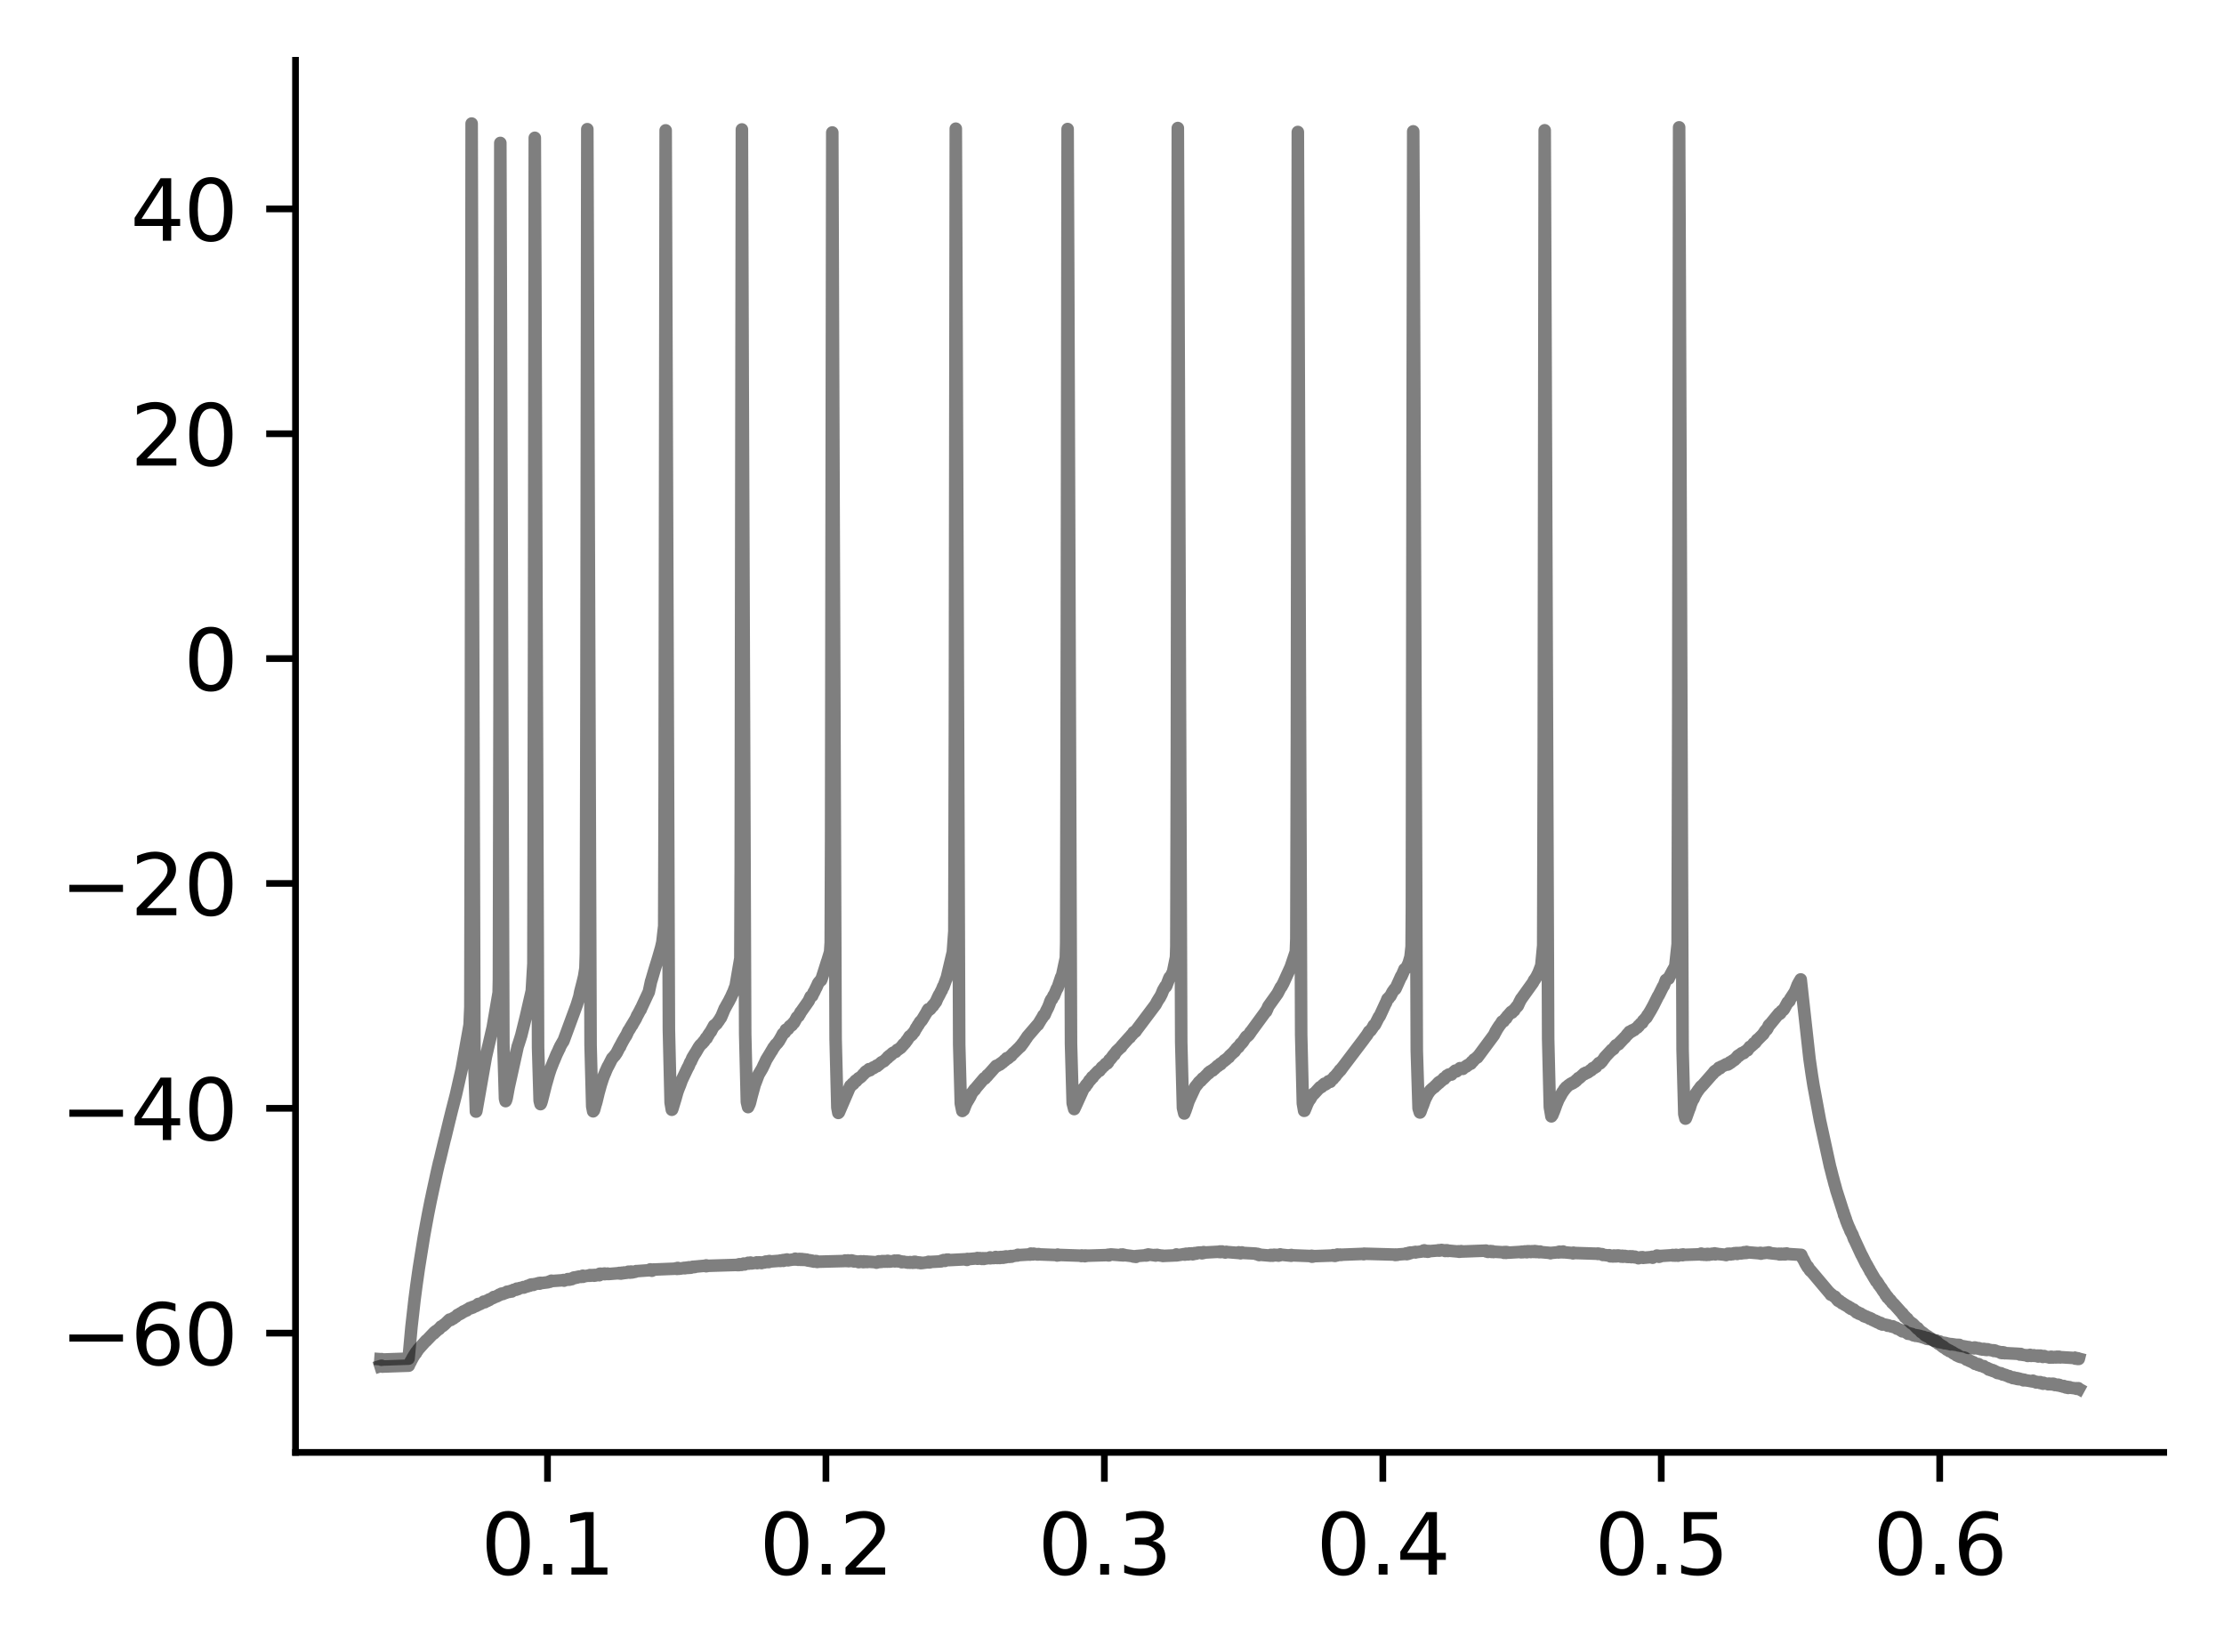 <?xml version="1.0" encoding="utf-8" standalone="no"?>
<!DOCTYPE svg PUBLIC "-//W3C//DTD SVG 1.1//EN"
  "http://www.w3.org/Graphics/SVG/1.1/DTD/svg11.dtd">
<svg xmlns:xlink="http://www.w3.org/1999/xlink" width="265.705pt" height="197.398pt" viewBox="0 0 265.705 197.398" xmlns="http://www.w3.org/2000/svg" version="1.1">
 <defs>
  <style type="text/css">*{stroke-linejoin: round; stroke-linecap: butt}</style>
 </defs>
 <g id="figure_1">
  <g id="patch_1">
   <path d="M 0 197.398 
L 265.705 197.398 
L 265.705 0 
L 0 0 
z
" style="fill: #ffffff"/>
  </g>
  <g id="axes_1">
   <g id="patch_2">
    <path d="M 35.305 173.52 
L 258.505 173.52 
L 258.505 7.2 
L 35.305 7.2 
z
" style="fill: #ffffff"/>
   </g>
   <g id="matplotlib.axis_1">
    <g id="xtick_1">
     <g id="line2d_1">
      <defs>
       <path id="med487a1137" d="M 0 0 
L 0 3.5 
" style="stroke: #000000; stroke-width: 0.8"/>
      </defs>
      <g>
       <use xlink:href="#med487a1137" x="65.41" y="173.52" style="stroke: #000000; stroke-width: 0.8"/>
      </g>
     </g>
     <g id="text_1">
      <!-- 0.1 -->
      <g transform="translate(57.458 188.118) scale(0.1 -0.1)">
       <defs>
        <path id="DejaVuSans-30" d="M 2034 4250 
Q 1547 4250 1301 3770 
Q 1056 3291 1056 2328 
Q 1056 1369 1301 889 
Q 1547 409 2034 409 
Q 2525 409 2770 889 
Q 3016 1369 3016 2328 
Q 3016 3291 2770 3770 
Q 2525 4250 2034 4250 
z
M 2034 4750 
Q 2819 4750 3233 4129 
Q 3647 3509 3647 2328 
Q 3647 1150 3233 529 
Q 2819 -91 2034 -91 
Q 1250 -91 836 529 
Q 422 1150 422 2328 
Q 422 3509 836 4129 
Q 1250 4750 2034 4750 
z
" transform="scale(0.016)"/>
        <path id="DejaVuSans-2e" d="M 684 794 
L 1344 794 
L 1344 0 
L 684 0 
L 684 794 
z
" transform="scale(0.016)"/>
        <path id="DejaVuSans-31" d="M 794 531 
L 1825 531 
L 1825 4091 
L 703 3866 
L 703 4441 
L 1819 4666 
L 2450 4666 
L 2450 531 
L 3481 531 
L 3481 0 
L 794 0 
L 794 531 
z
" transform="scale(0.016)"/>
       </defs>
       <use xlink:href="#DejaVuSans-30"/>
       <use xlink:href="#DejaVuSans-2e" x="63.623"/>
       <use xlink:href="#DejaVuSans-31" x="95.41"/>
      </g>
     </g>
    </g>
    <g id="xtick_2">
     <g id="line2d_2">
      <g>
       <use xlink:href="#med487a1137" x="98.676" y="173.52" style="stroke: #000000; stroke-width: 0.8"/>
      </g>
     </g>
     <g id="text_2">
      <!-- 0.2 -->
      <g transform="translate(90.724 188.118) scale(0.1 -0.1)">
       <defs>
        <path id="DejaVuSans-32" d="M 1228 531 
L 3431 531 
L 3431 0 
L 469 0 
L 469 531 
Q 828 903 1448 1529 
Q 2069 2156 2228 2338 
Q 2531 2678 2651 2914 
Q 2772 3150 2772 3378 
Q 2772 3750 2511 3984 
Q 2250 4219 1831 4219 
Q 1534 4219 1204 4116 
Q 875 4013 500 3803 
L 500 4441 
Q 881 4594 1212 4672 
Q 1544 4750 1819 4750 
Q 2544 4750 2975 4387 
Q 3406 4025 3406 3419 
Q 3406 3131 3298 2873 
Q 3191 2616 2906 2266 
Q 2828 2175 2409 1742 
Q 1991 1309 1228 531 
z
" transform="scale(0.016)"/>
       </defs>
       <use xlink:href="#DejaVuSans-30"/>
       <use xlink:href="#DejaVuSans-2e" x="63.623"/>
       <use xlink:href="#DejaVuSans-32" x="95.41"/>
      </g>
     </g>
    </g>
    <g id="xtick_3">
     <g id="line2d_3">
      <g>
       <use xlink:href="#med487a1137" x="131.942" y="173.52" style="stroke: #000000; stroke-width: 0.8"/>
      </g>
     </g>
     <g id="text_3">
      <!-- 0.3 -->
      <g transform="translate(123.99 188.118) scale(0.1 -0.1)">
       <defs>
        <path id="DejaVuSans-33" d="M 2597 2516 
Q 3050 2419 3304 2112 
Q 3559 1806 3559 1356 
Q 3559 666 3084 287 
Q 2609 -91 1734 -91 
Q 1441 -91 1130 -33 
Q 819 25 488 141 
L 488 750 
Q 750 597 1062 519 
Q 1375 441 1716 441 
Q 2309 441 2620 675 
Q 2931 909 2931 1356 
Q 2931 1769 2642 2001 
Q 2353 2234 1838 2234 
L 1294 2234 
L 1294 2753 
L 1863 2753 
Q 2328 2753 2575 2939 
Q 2822 3125 2822 3475 
Q 2822 3834 2567 4026 
Q 2313 4219 1838 4219 
Q 1578 4219 1281 4162 
Q 984 4106 628 3988 
L 628 4550 
Q 988 4650 1302 4700 
Q 1616 4750 1894 4750 
Q 2613 4750 3031 4423 
Q 3450 4097 3450 3541 
Q 3450 3153 3228 2886 
Q 3006 2619 2597 2516 
z
" transform="scale(0.016)"/>
       </defs>
       <use xlink:href="#DejaVuSans-30"/>
       <use xlink:href="#DejaVuSans-2e" x="63.623"/>
       <use xlink:href="#DejaVuSans-33" x="95.41"/>
      </g>
     </g>
    </g>
    <g id="xtick_4">
     <g id="line2d_4">
      <g>
       <use xlink:href="#med487a1137" x="165.208" y="173.52" style="stroke: #000000; stroke-width: 0.8"/>
      </g>
     </g>
     <g id="text_4">
      <!-- 0.4 -->
      <g transform="translate(157.256 188.118) scale(0.1 -0.1)">
       <defs>
        <path id="DejaVuSans-34" d="M 2419 4116 
L 825 1625 
L 2419 1625 
L 2419 4116 
z
M 2253 4666 
L 3047 4666 
L 3047 1625 
L 3713 1625 
L 3713 1100 
L 3047 1100 
L 3047 0 
L 2419 0 
L 2419 1100 
L 313 1100 
L 313 1709 
L 2253 4666 
z
" transform="scale(0.016)"/>
       </defs>
       <use xlink:href="#DejaVuSans-30"/>
       <use xlink:href="#DejaVuSans-2e" x="63.623"/>
       <use xlink:href="#DejaVuSans-34" x="95.41"/>
      </g>
     </g>
    </g>
    <g id="xtick_5">
     <g id="line2d_5">
      <g>
       <use xlink:href="#med487a1137" x="198.474" y="173.52" style="stroke: #000000; stroke-width: 0.8"/>
      </g>
     </g>
     <g id="text_5">
      <!-- 0.5 -->
      <g transform="translate(190.522 188.118) scale(0.1 -0.1)">
       <defs>
        <path id="DejaVuSans-35" d="M 691 4666 
L 3169 4666 
L 3169 4134 
L 1269 4134 
L 1269 2991 
Q 1406 3038 1543 3061 
Q 1681 3084 1819 3084 
Q 2600 3084 3056 2656 
Q 3513 2228 3513 1497 
Q 3513 744 3044 326 
Q 2575 -91 1722 -91 
Q 1428 -91 1123 -41 
Q 819 9 494 109 
L 494 744 
Q 775 591 1075 516 
Q 1375 441 1709 441 
Q 2250 441 2565 725 
Q 2881 1009 2881 1497 
Q 2881 1984 2565 2268 
Q 2250 2553 1709 2553 
Q 1456 2553 1204 2497 
Q 953 2441 691 2322 
L 691 4666 
z
" transform="scale(0.016)"/>
       </defs>
       <use xlink:href="#DejaVuSans-30"/>
       <use xlink:href="#DejaVuSans-2e" x="63.623"/>
       <use xlink:href="#DejaVuSans-35" x="95.41"/>
      </g>
     </g>
    </g>
    <g id="xtick_6">
     <g id="line2d_6">
      <g>
       <use xlink:href="#med487a1137" x="231.74" y="173.52" style="stroke: #000000; stroke-width: 0.8"/>
      </g>
     </g>
     <g id="text_6">
      <!-- 0.6 -->
      <g transform="translate(223.788 188.118) scale(0.1 -0.1)">
       <defs>
        <path id="DejaVuSans-36" d="M 2113 2584 
Q 1688 2584 1439 2293 
Q 1191 2003 1191 1497 
Q 1191 994 1439 701 
Q 1688 409 2113 409 
Q 2538 409 2786 701 
Q 3034 994 3034 1497 
Q 3034 2003 2786 2293 
Q 2538 2584 2113 2584 
z
M 3366 4563 
L 3366 3988 
Q 3128 4100 2886 4159 
Q 2644 4219 2406 4219 
Q 1781 4219 1451 3797 
Q 1122 3375 1075 2522 
Q 1259 2794 1537 2939 
Q 1816 3084 2150 3084 
Q 2853 3084 3261 2657 
Q 3669 2231 3669 1497 
Q 3669 778 3244 343 
Q 2819 -91 2113 -91 
Q 1303 -91 875 529 
Q 447 1150 447 2328 
Q 447 3434 972 4092 
Q 1497 4750 2381 4750 
Q 2619 4750 2861 4703 
Q 3103 4656 3366 4563 
z
" transform="scale(0.016)"/>
       </defs>
       <use xlink:href="#DejaVuSans-30"/>
       <use xlink:href="#DejaVuSans-2e" x="63.623"/>
       <use xlink:href="#DejaVuSans-36" x="95.41"/>
      </g>
     </g>
    </g>
   </g>
   <g id="matplotlib.axis_2">
    <g id="ytick_1">
     <g id="line2d_7">
      <defs>
       <path id="m081013711c" d="M 0 0 
L -3.5 0 
" style="stroke: #000000; stroke-width: 0.8"/>
      </defs>
      <g>
       <use xlink:href="#m081013711c" x="35.305" y="159.27" style="stroke: #000000; stroke-width: 0.8"/>
      </g>
     </g>
     <g id="text_7">
      <!-- −60 -->
      <g transform="translate(7.2 163.069) scale(0.1 -0.1)">
       <defs>
        <path id="DejaVuSans-2212" d="M 678 2272 
L 4684 2272 
L 4684 1741 
L 678 1741 
L 678 2272 
z
" transform="scale(0.016)"/>
       </defs>
       <use xlink:href="#DejaVuSans-2212"/>
       <use xlink:href="#DejaVuSans-36" x="83.789"/>
       <use xlink:href="#DejaVuSans-30" x="147.412"/>
      </g>
     </g>
    </g>
    <g id="ytick_2">
     <g id="line2d_8">
      <g>
       <use xlink:href="#m081013711c" x="35.305" y="132.408" style="stroke: #000000; stroke-width: 0.8"/>
      </g>
     </g>
     <g id="text_8">
      <!-- −40 -->
      <g transform="translate(7.2 136.207) scale(0.1 -0.1)">
       <use xlink:href="#DejaVuSans-2212"/>
       <use xlink:href="#DejaVuSans-34" x="83.789"/>
       <use xlink:href="#DejaVuSans-30" x="147.412"/>
      </g>
     </g>
    </g>
    <g id="ytick_3">
     <g id="line2d_9">
      <g>
       <use xlink:href="#m081013711c" x="35.305" y="105.545" style="stroke: #000000; stroke-width: 0.8"/>
      </g>
     </g>
     <g id="text_9">
      <!-- −20 -->
      <g transform="translate(7.2 109.345) scale(0.1 -0.1)">
       <use xlink:href="#DejaVuSans-2212"/>
       <use xlink:href="#DejaVuSans-32" x="83.789"/>
       <use xlink:href="#DejaVuSans-30" x="147.412"/>
      </g>
     </g>
    </g>
    <g id="ytick_4">
     <g id="line2d_10">
      <g>
       <use xlink:href="#m081013711c" x="35.305" y="78.683" style="stroke: #000000; stroke-width: 0.8"/>
      </g>
     </g>
     <g id="text_10">
      <!-- 0 -->
      <g transform="translate(21.942 82.483) scale(0.1 -0.1)">
       <use xlink:href="#DejaVuSans-30"/>
      </g>
     </g>
    </g>
    <g id="ytick_5">
     <g id="line2d_11">
      <g>
       <use xlink:href="#m081013711c" x="35.305" y="51.821" style="stroke: #000000; stroke-width: 0.8"/>
      </g>
     </g>
     <g id="text_11">
      <!-- 20 -->
      <g transform="translate(15.58 55.621) scale(0.1 -0.1)">
       <use xlink:href="#DejaVuSans-32"/>
       <use xlink:href="#DejaVuSans-30" x="63.623"/>
      </g>
     </g>
    </g>
    <g id="ytick_6">
     <g id="line2d_12">
      <g>
       <use xlink:href="#m081013711c" x="35.305" y="24.959" style="stroke: #000000; stroke-width: 0.8"/>
      </g>
     </g>
     <g id="text_12">
      <!-- 40 -->
      <g transform="translate(15.58 28.758) scale(0.1 -0.1)">
       <use xlink:href="#DejaVuSans-34"/>
       <use xlink:href="#DejaVuSans-30" x="63.623"/>
      </g>
     </g>
    </g>
   </g>
   <g id="line2d_13">
    <path d="M 45.45 162.384 
L 45.557 162.392 
L 45.563 162.451 
L 45.603 162.376 
L 45.67 162.426 
L 48.81 162.317 
L 48.896 161.393 
L 49.156 158.548 
L 49.529 155.24 
L 49.748 153.57 
L 50.041 151.505 
L 50.66 147.652 
L 50.899 146.334 
L 51.139 145.041 
L 51.465 143.404 
L 51.505 143.228 
L 51.691 142.347 
L 52.21 139.963 
L 52.469 138.838 
L 52.476 138.846 
L 52.503 138.72 
L 52.509 138.72 
L 53.141 136.084 
L 53.175 135.984 
L 53.76 133.566 
L 53.767 133.574 
L 53.793 133.44 
L 53.98 132.685 
L 54.472 130.771 
L 55.164 127.723 
L 56.102 122.443 
L 56.195 120.294 
L 56.262 87.145 
L 56.348 14.76 
L 56.415 40.506 
L 56.687 127.707 
L 56.86 132.802 
L 56.887 132.802 
L 56.914 132.735 
L 58.051 126.254 
L 58.863 122.754 
L 59.575 118.59 
L 59.608 116.987 
L 59.681 84.039 
L 59.774 17.077 
L 59.841 36.913 
L 60.14 124.727 
L 60.333 131.249 
L 60.407 131.551 
L 60.453 131.467 
L 60.533 131.199 
L 60.772 129.898 
L 61.85 125.029 
L 61.95 124.735 
L 62.17 124.047 
L 62.249 123.77 
L 62.256 123.778 
L 62.828 121.461 
L 63.534 118.381 
L 63.726 115.115 
L 63.806 76.82 
L 63.893 16.464 
L 63.959 33.337 
L 64.285 125.163 
L 64.472 131.501 
L 64.578 131.912 
L 64.625 131.845 
L 64.724 131.543 
L 65.237 129.512 
L 65.317 129.243 
L 65.563 128.378 
L 65.596 128.269 
L 65.782 127.707 
L 66.128 126.825 
L 66.181 126.716 
L 66.494 125.961 
L 66.694 125.549 
L 66.82 125.247 
L 66.834 125.281 
L 66.887 125.121 
L 66.927 125.02 
L 67.266 124.424 
L 67.273 124.433 
L 67.279 124.45 
L 67.332 124.315 
L 67.339 124.315 
L 68.903 120.068 
L 69.215 119.06 
L 69.322 118.506 
L 69.608 117.39 
L 69.788 116.643 
L 69.941 115.669 
L 69.994 113.906 
L 70.067 82.352 
L 70.167 15.432 
L 70.233 33.807 
L 70.559 124.878 
L 70.752 132.181 
L 70.865 132.769 
L 70.939 132.659 
L 70.945 132.676 
L 70.992 132.559 
L 71.191 131.82 
L 71.198 131.837 
L 71.265 131.593 
L 71.511 130.569 
L 71.783 129.587 
L 72.056 128.748 
L 72.063 128.756 
L 72.096 128.647 
L 72.302 128.152 
L 72.309 128.16 
L 72.336 128.042 
L 72.349 128.034 
L 72.509 127.665 
L 72.642 127.379 
L 72.648 127.404 
L 73.141 126.431 
L 73.154 126.448 
L 73.207 126.364 
L 73.227 126.364 
L 73.447 126.095 
L 73.453 126.112 
L 73.507 126.011 
L 73.52 126.011 
L 73.68 125.776 
L 74.066 125.02 
L 74.079 125.046 
L 74.085 125.054 
L 74.119 124.928 
L 74.125 124.928 
L 74.398 124.408 
L 74.751 123.795 
L 74.757 123.812 
L 74.824 123.703 
L 75.083 123.14 
L 75.17 123.031 
L 75.516 122.443 
L 75.543 122.443 
L 75.576 122.351 
L 75.962 121.705 
L 76.141 121.293 
L 76.155 121.302 
L 76.527 120.597 
L 76.534 120.622 
L 76.541 120.63 
L 76.554 120.521 
L 76.567 120.546 
L 76.707 120.236 
L 77.459 118.616 
L 77.465 118.624 
L 77.505 118.498 
L 77.512 118.515 
L 77.791 117.205 
L 77.831 117.113 
L 78.191 115.871 
L 78.616 114.502 
L 78.976 113.252 
L 79.135 112.563 
L 79.355 110.624 
L 79.408 94.23 
L 79.528 15.574 
L 79.614 39.666 
L 79.914 123.023 
L 80.12 131.719 
L 80.266 132.584 
L 80.286 132.559 
L 80.293 132.567 
L 80.339 132.45 
L 80.699 131.266 
L 80.905 130.527 
L 81.011 130.217 
L 81.191 129.763 
L 81.231 129.679 
L 81.464 129.025 
L 81.471 129.033 
L 81.517 128.924 
L 82.189 127.505 
L 82.196 127.522 
L 82.262 127.404 
L 82.469 126.901 
L 82.475 126.918 
L 82.535 126.8 
L 82.548 126.817 
L 82.715 126.397 
L 82.721 126.422 
L 82.728 126.431 
L 82.768 126.305 
L 83.074 125.801 
L 83.081 125.81 
L 83.473 125.138 
L 83.653 124.878 
L 83.766 124.769 
L 83.939 124.618 
L 83.979 124.534 
L 84.085 124.408 
L 84.112 124.424 
L 84.365 124.005 
L 84.378 124.038 
L 84.425 124.047 
L 84.411 124.005 
L 84.451 123.988 
L 84.611 123.669 
L 84.617 123.703 
L 84.697 123.543 
L 84.93 123.216 
L 84.937 123.232 
L 84.977 123.132 
L 85.316 122.519 
L 85.329 122.527 
L 85.389 122.527 
L 85.363 122.477 
L 85.429 122.485 
L 85.609 122.292 
L 85.615 122.301 
L 85.622 122.309 
L 85.662 122.217 
L 85.675 122.225 
L 85.842 121.982 
L 85.848 121.99 
L 85.915 121.881 
L 86.068 121.646 
L 86.075 121.654 
L 86.094 121.579 
L 86.128 121.579 
L 86.287 121.209 
L 86.587 120.479 
L 86.593 120.504 
L 86.667 120.353 
L 86.82 120.076 
L 87.119 119.547 
L 87.272 119.228 
L 87.279 119.245 
L 87.558 118.616 
L 87.572 118.632 
L 87.611 118.515 
L 87.618 118.515 
L 87.791 118.028 
L 87.804 118.036 
L 87.891 117.768 
L 88.45 114.486 
L 88.496 103.397 
L 88.636 15.465 
L 88.736 46.298 
L 89.029 123.518 
L 89.228 131.652 
L 89.375 132.265 
L 89.381 132.256 
L 89.548 131.904 
L 89.614 131.694 
L 89.8 130.939 
L 90.206 129.453 
L 90.219 129.47 
L 90.259 129.335 
L 90.266 129.344 
L 90.639 128.353 
L 90.712 128.244 
L 91.078 127.623 
L 91.231 127.287 
L 91.237 127.295 
L 91.271 127.195 
L 91.284 127.195 
L 91.55 126.607 
L 92.016 125.843 
L 92.182 125.558 
L 92.202 125.558 
L 92.229 125.474 
L 92.242 125.499 
L 92.382 125.205 
L 92.395 125.214 
L 92.455 125.104 
L 92.468 125.121 
L 92.688 124.785 
L 92.694 124.811 
L 92.781 124.71 
L 92.894 124.601 
L 93.034 124.391 
L 93.047 124.399 
L 93.393 123.795 
L 93.539 123.51 
L 93.546 123.535 
L 93.559 123.543 
L 93.593 123.459 
L 93.619 123.476 
L 93.759 123.333 
L 93.772 123.35 
L 93.812 123.266 
L 93.892 123.023 
L 93.945 123.081 
L 94.112 122.947 
L 94.152 122.939 
L 94.165 122.872 
L 94.178 122.863 
L 94.351 122.603 
L 94.364 122.67 
L 94.458 122.586 
L 94.491 122.536 
L 94.531 122.46 
L 94.604 122.485 
L 94.777 122.234 
L 94.823 122.158 
L 94.857 122.192 
L 95.003 121.931 
L 95.209 121.537 
L 95.216 121.579 
L 95.303 121.453 
L 95.309 121.461 
L 95.409 121.394 
L 95.555 121.1 
L 95.569 121.125 
L 95.622 120.974 
L 95.629 120.983 
L 95.662 120.907 
L 95.695 120.89 
L 96.62 119.573 
L 96.786 119.195 
L 96.793 119.22 
L 96.853 119.06 
L 96.859 119.06 
L 97.032 118.977 
L 97.219 118.54 
L 97.225 118.565 
L 97.232 118.574 
L 97.279 118.473 
L 97.518 117.969 
L 97.525 117.986 
L 97.571 117.852 
L 97.585 117.852 
L 97.744 117.474 
L 97.877 117.298 
L 97.891 117.306 
L 98.057 117.079 
L 98.077 117.113 
L 98.084 117.121 
L 98.11 117.021 
L 98.137 117.012 
L 98.616 115.51 
L 98.822 114.855 
L 98.829 114.872 
L 99.175 113.73 
L 99.248 112.622 
L 99.294 100.4 
L 99.434 15.826 
L 99.527 43.326 
L 99.833 124.106 
L 100.04 132.315 
L 100.159 132.962 
L 100.226 132.894 
L 101.59 129.73 
L 101.623 129.789 
L 101.65 129.679 
L 101.69 129.705 
L 101.849 129.47 
L 101.856 129.495 
L 101.909 129.528 
L 101.949 129.453 
L 101.969 129.478 
L 102.182 129.142 
L 102.268 129.075 
L 102.295 129.159 
L 102.428 128.966 
L 102.441 128.991 
L 102.574 128.823 
L 102.588 128.84 
L 102.654 128.815 
L 102.641 128.781 
L 102.681 128.781 
L 102.821 128.689 
L 102.96 128.555 
L 103.147 128.328 
L 103.16 128.345 
L 103.246 128.269 
L 103.373 128.076 
L 103.393 128.101 
L 103.446 128.009 
L 103.453 128.026 
L 103.479 128.042 
L 103.592 127.917 
L 103.639 127.984 
L 103.692 127.891 
L 103.825 127.732 
L 103.859 127.749 
L 103.952 127.858 
L 103.985 127.807 
L 104.131 127.673 
L 104.318 127.572 
L 104.324 127.623 
L 104.344 127.522 
L 104.424 127.564 
L 104.717 127.329 
L 104.73 127.346 
L 104.777 127.379 
L 104.743 127.304 
L 104.817 127.295 
L 104.95 127.203 
L 104.956 127.237 
L 105.322 126.909 
L 105.336 126.934 
L 105.455 126.842 
L 105.588 126.767 
L 105.602 126.783 
L 106.047 126.347 
L 106.061 126.372 
L 106.094 126.263 
L 106.127 126.263 
L 106.287 126.103 
L 106.294 126.137 
L 106.334 126.129 
L 106.314 126.095 
L 106.367 126.053 
L 106.506 125.986 
L 106.566 125.877 
L 106.726 125.759 
L 107.012 125.658 
L 107.205 125.423 
L 107.212 125.449 
L 107.278 125.415 
L 107.252 125.398 
L 107.298 125.398 
L 107.458 125.289 
L 107.584 125.18 
L 107.724 125.029 
L 107.604 125.188 
L 107.731 125.037 
L 107.737 125.046 
L 107.791 124.945 
L 107.797 124.953 
L 107.93 124.76 
L 107.944 124.802 
L 107.95 124.811 
L 107.984 124.71 
L 108.003 124.718 
L 108.13 124.592 
L 108.137 124.601 
L 108.19 124.517 
L 108.329 124.299 
L 108.343 124.324 
L 108.403 124.215 
L 108.409 124.223 
L 108.669 123.812 
L 108.682 123.82 
L 108.842 123.719 
L 108.955 123.56 
L 108.968 123.602 
L 109.035 123.501 
L 109.201 123.274 
L 109.221 123.291 
L 109.274 123.174 
L 109.321 123.098 
L 109.461 122.813 
L 109.5 122.804 
L 109.527 122.737 
L 109.534 122.737 
L 109.687 122.452 
L 109.72 122.46 
L 109.76 122.376 
L 109.913 122.099 
L 109.953 122.108 
L 109.986 122.015 
L 110.113 121.915 
L 110.252 121.696 
L 110.665 121.008 
L 110.671 121.016 
L 110.798 120.739 
L 110.818 120.765 
L 110.871 120.689 
L 110.904 120.58 
L 110.984 120.672 
L 111.117 120.521 
L 111.13 120.529 
L 111.137 120.555 
L 111.21 120.42 
L 111.217 120.454 
L 111.437 120.143 
L 111.463 120.185 
L 111.53 120.043 
L 111.636 119.942 
L 111.816 119.665 
L 111.822 119.69 
L 111.889 119.514 
L 112.128 118.993 
L 112.135 119.035 
L 112.195 118.859 
L 112.215 118.859 
L 112.222 118.867 
L 112.268 118.767 
L 112.501 118.297 
L 112.514 118.313 
L 112.561 118.171 
L 112.687 117.852 
L 112.701 117.919 
L 113.06 116.928 
L 113.067 116.937 
L 113.073 116.953 
L 113.12 116.777 
L 113.805 113.881 
L 113.832 113.822 
L 114.018 111.245 
L 114.084 86.255 
L 114.191 15.373 
L 114.264 34.235 
L 114.597 124.811 
L 114.79 131.837 
L 114.969 132.727 
L 114.983 132.71 
L 115.129 132.601 
L 115.355 132.013 
L 115.395 131.929 
L 115.568 131.535 
L 115.581 131.56 
L 115.588 131.568 
L 115.615 131.434 
L 115.641 131.459 
L 115.701 131.392 
L 115.848 131.081 
L 115.854 131.123 
L 115.927 130.964 
L 115.934 130.972 
L 116.1 130.594 
L 116.194 130.494 
L 116.44 130.141 
L 116.46 130.2 
L 116.526 130.074 
L 116.533 130.091 
L 116.599 129.982 
L 117.591 128.815 
L 117.624 128.857 
L 117.677 128.848 
L 117.697 128.781 
L 117.89 128.588 
L 117.897 128.613 
L 117.963 128.462 
L 117.983 128.513 
L 118.19 128.261 
L 118.196 128.269 
L 119.021 127.337 
L 119.041 127.354 
L 119.048 127.396 
L 119.121 127.304 
L 119.148 127.346 
L 119.267 127.237 
L 119.274 127.253 
L 119.447 127.186 
L 119.513 127.069 
L 119.567 127.077 
L 119.573 127.094 
L 119.647 126.993 
L 119.76 126.901 
L 119.773 126.943 
L 119.959 126.758 
L 120.046 126.716 
L 119.999 126.683 
L 120.052 126.699 
L 120.265 126.439 
L 120.372 126.473 
L 120.279 126.422 
L 120.385 126.456 
L 120.525 126.355 
L 120.638 126.246 
L 120.778 126.129 
L 120.811 126.137 
L 120.851 126.045 
L 120.864 126.061 
L 121.07 125.81 
L 121.077 125.818 
L 121.17 125.742 
L 121.297 125.616 
L 121.869 125.054 
L 121.875 125.062 
L 121.882 125.071 
L 121.929 124.962 
L 121.949 125.004 
L 122.128 124.727 
L 122.135 124.752 
L 122.181 124.651 
L 122.208 124.651 
L 122.361 124.416 
L 122.368 124.433 
L 122.428 124.299 
L 122.514 124.206 
L 122.654 123.98 
L 122.674 123.98 
L 122.714 123.879 
L 123.991 122.393 
L 123.998 122.401 
L 124.004 122.435 
L 124.084 122.292 
L 124.483 121.629 
L 124.497 121.646 
L 124.656 121.31 
L 124.703 121.327 
L 124.73 121.235 
L 124.763 121.285 
L 124.77 121.293 
L 124.823 121.201 
L 124.996 120.79 
L 125.229 120.336 
L 125.395 119.917 
L 125.481 119.648 
L 125.601 119.405 
L 125.614 119.447 
L 125.621 119.455 
L 125.668 119.363 
L 125.688 119.363 
L 125.874 118.943 
L 125.921 118.977 
L 125.96 118.867 
L 126.273 118.104 
L 126.306 118.104 
L 126.293 118.07 
L 126.346 118.036 
L 126.785 116.718 
L 126.799 116.744 
L 126.865 116.651 
L 127.338 114.435 
L 127.378 112.622 
L 127.457 76.744 
L 127.551 15.415 
L 127.617 31.356 
L 127.956 124.735 
L 128.156 131.795 
L 128.336 132.5 
L 128.529 132.089 
L 129.447 130.066 
L 129.46 130.082 
L 129.493 129.982 
L 129.507 129.99 
L 129.666 129.78 
L 129.68 129.83 
L 129.733 129.654 
L 129.739 129.663 
L 129.879 129.486 
L 129.886 129.495 
L 129.892 129.528 
L 129.979 129.394 
L 130.165 129.075 
L 130.172 129.092 
L 130.179 129.117 
L 130.252 128.991 
L 130.278 129.016 
L 130.485 128.68 
L 130.551 128.722 
L 130.584 128.647 
L 130.811 128.37 
L 130.93 128.278 
L 131.07 128.101 
L 131.21 127.967 
L 131.33 127.917 
L 131.356 127.933 
L 131.409 127.833 
L 131.576 127.623 
L 131.602 127.64 
L 131.636 127.53 
L 131.775 127.421 
L 131.656 127.539 
L 131.789 127.438 
L 131.922 127.329 
L 132.061 127.136 
L 132.075 127.153 
L 132.081 127.169 
L 132.108 127.086 
L 132.148 127.077 
L 132.261 127.002 
L 132.188 127.102 
L 132.268 127.027 
L 132.288 127.052 
L 132.341 126.918 
L 132.381 126.943 
L 132.414 126.867 
L 132.547 126.632 
L 132.554 126.641 
L 132.674 126.531 
L 132.913 126.221 
L 132.973 126.12 
L 133.126 125.952 
L 133.133 125.977 
L 133.139 126.003 
L 133.206 125.843 
L 133.212 125.852 
L 133.392 125.6 
L 133.924 125.096 
L 133.951 125.096 
L 133.984 124.995 
L 134.976 123.887 
L 134.989 123.938 
L 135.069 123.795 
L 135.188 123.644 
L 135.195 123.677 
L 135.262 123.585 
L 135.275 123.593 
L 135.435 123.325 
L 135.508 123.358 
L 135.534 123.333 
L 135.641 123.182 
L 135.661 123.224 
L 135.667 123.232 
L 135.721 123.132 
L 138.063 120.017 
L 138.242 119.673 
L 138.522 119.212 
L 138.535 119.228 
L 138.774 118.775 
L 138.961 118.305 
L 139.24 117.826 
L 139.254 117.843 
L 139.28 117.885 
L 139.327 117.776 
L 139.34 117.785 
L 139.679 116.895 
L 139.686 116.911 
L 139.739 116.769 
L 139.746 116.802 
L 139.872 116.618 
L 139.952 116.509 
L 140.132 116.114 
L 140.138 116.131 
L 140.158 116.038 
L 140.498 114.36 
L 140.538 113.042 
L 140.604 89.378 
L 140.717 15.297 
L 140.797 36.376 
L 141.123 124.534 
L 141.329 132.366 
L 141.489 133.029 
L 141.496 132.995 
L 141.635 132.659 
L 141.795 132.181 
L 141.802 132.189 
L 141.835 132.063 
L 142.001 131.56 
L 142.793 129.856 
L 142.88 129.763 
L 143.046 129.553 
L 143.112 129.478 
L 143.245 129.285 
L 143.252 129.293 
L 143.445 129.1 
L 143.452 129.142 
L 143.545 129.033 
L 143.678 128.84 
L 143.698 128.882 
L 144.317 128.261 
L 144.323 128.278 
L 144.376 128.168 
L 144.41 128.227 
L 144.563 128.017 
L 144.569 128.051 
L 144.716 127.942 
L 144.842 127.849 
L 144.736 127.959 
L 144.856 127.875 
L 144.882 127.891 
L 144.949 127.816 
L 145.048 127.698 
L 145.082 127.715 
L 145.488 127.321 
L 145.508 127.337 
L 145.521 127.354 
L 145.587 127.27 
L 145.601 127.287 
L 145.774 127.144 
L 145.834 127.144 
L 145.8 127.077 
L 145.853 127.069 
L 146.233 126.767 
L 146.239 126.775 
L 146.279 126.691 
L 146.293 126.699 
L 146.419 126.599 
L 146.439 126.615 
L 146.812 126.271 
L 146.818 126.305 
L 146.898 126.154 
L 147.41 125.684 
L 147.477 125.575 
L 147.497 125.625 
L 147.67 125.348 
L 147.676 125.373 
L 147.73 125.264 
L 147.756 125.281 
L 147.889 125.104 
L 147.896 125.121 
L 147.969 125.096 
L 147.916 125.096 
L 147.983 125.071 
L 148.235 124.685 
L 148.249 124.693 
L 148.255 124.727 
L 148.348 124.626 
L 148.508 124.441 
L 148.568 124.332 
L 148.714 124.114 
L 148.887 123.854 
L 148.894 123.879 
L 148.954 123.803 
L 148.98 123.803 
L 149.114 123.686 
L 148.994 123.828 
L 149.12 123.694 
L 149.127 123.711 
L 149.153 123.652 
L 149.2 123.635 
L 149.353 123.4 
L 149.366 123.409 
L 149.386 123.316 
L 149.42 123.308 
L 151.083 121.033 
L 151.243 120.798 
L 151.249 120.823 
L 151.269 120.84 
L 151.316 120.697 
L 151.322 120.706 
L 151.342 120.639 
L 151.369 120.63 
L 151.529 120.236 
L 152.633 118.691 
L 152.793 118.381 
L 153.019 117.944 
L 153.046 117.944 
L 153.066 117.885 
L 153.092 117.885 
L 153.312 117.482 
L 154.19 115.552 
L 154.23 115.442 
L 154.815 113.705 
L 154.875 112.135 
L 154.942 88.194 
L 155.055 15.767 
L 155.135 36.669 
L 155.454 123.627 
L 155.654 131.828 
L 155.807 132.71 
L 155.82 132.668 
L 155.847 132.701 
L 156.046 132.223 
L 156.226 131.77 
L 156.239 131.778 
L 156.266 131.686 
L 156.279 131.686 
L 156.412 131.375 
L 156.439 131.409 
L 156.445 131.425 
L 156.479 131.3 
L 156.519 131.325 
L 156.865 130.729 
L 156.891 130.762 
L 156.918 130.67 
L 156.964 130.704 
L 157.709 129.889 
L 157.716 129.956 
L 157.816 129.856 
L 157.889 129.856 
L 157.902 129.814 
L 158.042 129.637 
L 158.062 129.654 
L 158.109 129.579 
L 158.135 129.612 
L 158.235 129.47 
L 158.268 129.52 
L 158.328 129.57 
L 158.368 129.495 
L 158.375 129.503 
L 158.461 129.486 
L 158.395 129.453 
L 158.475 129.453 
L 158.588 129.36 
L 158.721 129.184 
L 158.727 129.209 
L 158.807 129.167 
L 158.847 129.218 
L 158.934 129.243 
L 158.907 129.193 
L 158.954 129.193 
L 159.127 128.957 
L 159.153 128.974 
L 159.26 128.899 
L 159.386 128.672 
L 159.393 128.706 
L 159.539 128.529 
L 159.406 128.714 
L 159.566 128.555 
L 159.626 128.445 
L 159.852 128.16 
L 159.858 128.177 
L 159.925 128.093 
L 159.932 128.093 
L 160.091 127.841 
L 160.138 127.883 
L 160.184 127.782 
L 160.344 127.572 
L 160.204 127.791 
L 160.351 127.581 
L 162.926 124.181 
L 163.059 123.988 
L 163.132 123.896 
L 163.305 123.661 
L 163.311 123.669 
L 163.365 123.56 
L 163.371 123.568 
L 163.571 123.232 
L 163.737 123.132 
L 164.003 122.754 
L 164.043 122.662 
L 164.136 122.494 
L 164.176 122.536 
L 164.27 122.427 
L 164.749 121.478 
L 164.755 121.52 
L 164.835 121.386 
L 164.842 121.386 
L 165.574 119.799 
L 165.58 119.808 
L 165.587 119.816 
L 165.627 119.698 
L 165.766 119.346 
L 165.893 119.228 
L 165.786 119.379 
L 165.9 119.245 
L 165.913 119.262 
L 165.966 119.144 
L 166.106 119.002 
L 166.112 119.01 
L 166.379 118.498 
L 166.631 118.145 
L 166.685 118.179 
L 166.718 118.095 
L 166.731 118.112 
L 167.41 116.609 
L 167.423 116.66 
L 167.583 116.299 
L 167.796 115.795 
L 167.949 115.703 
L 168.142 115.401 
L 168.308 115.023 
L 168.514 114.309 
L 168.647 113.075 
L 168.681 108.374 
L 168.774 49.135 
L 168.84 15.692 
L 168.9 28.048 
L 169.266 125.516 
L 169.479 132.416 
L 169.632 132.903 
L 169.652 132.911 
L 169.699 132.844 
L 169.945 132.147 
L 169.951 132.156 
L 169.978 132.038 
L 169.998 132.055 
L 170.171 131.551 
L 170.178 131.56 
L 170.211 131.434 
L 170.444 130.955 
L 170.45 130.964 
L 170.484 130.888 
L 170.617 130.62 
L 170.623 130.636 
L 170.796 130.393 
L 170.856 130.301 
L 171.009 130.149 
L 171.016 130.166 
L 171.089 130.074 
L 171.096 130.082 
L 171.202 129.982 
L 171.362 129.856 
L 171.375 129.881 
L 171.442 129.763 
L 171.568 129.654 
L 171.887 129.31 
L 171.588 129.671 
L 171.921 129.36 
L 171.927 129.386 
L 172.001 129.234 
L 172.047 129.251 
L 172.094 129.184 
L 172.12 129.209 
L 172.413 128.932 
L 172.433 128.957 
L 172.493 128.823 
L 172.5 128.832 
L 172.546 128.899 
L 172.599 128.781 
L 172.732 128.68 
L 172.859 128.513 
L 172.879 128.555 
L 172.885 128.571 
L 172.952 128.496 
L 172.959 128.496 
L 173.085 128.378 
L 173.125 128.429 
L 173.198 128.403 
L 173.378 128.303 
L 173.391 128.328 
L 173.404 128.378 
L 173.424 128.294 
L 173.478 128.286 
L 173.617 128.126 
L 173.624 128.16 
L 173.757 128.001 
L 173.784 128.034 
L 173.79 128.068 
L 173.87 127.908 
L 173.877 127.933 
L 174.016 127.992 
L 174.429 127.614 
L 174.442 127.631 
L 174.515 127.69 
L 174.562 127.673 
L 174.675 127.665 
L 174.682 127.69 
L 174.768 127.698 
L 174.788 127.648 
L 174.915 127.53 
L 174.921 127.547 
L 175.054 127.438 
L 175.154 127.396 
L 175.167 127.404 
L 175.174 127.421 
L 175.227 127.321 
L 175.247 127.346 
L 175.34 127.253 
L 175.367 127.279 
L 175.693 127.018 
L 175.7 127.035 
L 175.726 127.077 
L 175.78 126.943 
L 175.866 126.909 
L 175.839 126.85 
L 175.873 126.884 
L 175.992 126.783 
L 176.106 126.582 
L 176.132 126.607 
L 176.498 126.28 
L 176.505 126.33 
L 176.578 126.196 
L 176.598 126.204 
L 178.481 123.661 
L 178.667 123.291 
L 178.674 123.3 
L 178.694 123.216 
L 178.72 123.207 
L 178.873 122.93 
L 179.166 122.485 
L 179.259 122.385 
L 179.399 122.15 
L 179.425 122.175 
L 179.459 122.049 
L 179.485 122.091 
L 179.625 121.957 
L 179.645 122.007 
L 179.712 121.881 
L 179.851 121.705 
L 179.865 121.73 
L 179.878 121.663 
L 179.951 121.663 
L 180.091 121.394 
L 180.104 121.403 
L 180.55 120.89 
L 180.596 120.958 
L 180.643 120.974 
L 180.663 120.857 
L 180.676 120.89 
L 180.836 120.681 
L 180.903 120.723 
L 180.876 120.647 
L 180.936 120.639 
L 181.069 120.429 
L 181.075 120.454 
L 181.248 120.202 
L 181.275 120.244 
L 181.335 120.135 
L 181.342 120.16 
L 181.515 119.766 
L 181.741 119.329 
L 181.747 119.354 
L 181.827 119.228 
L 183.145 117.39 
L 183.291 117.088 
L 183.371 117.021 
L 183.504 116.794 
L 183.57 116.693 
L 183.75 116.332 
L 183.763 116.366 
L 183.83 116.164 
L 183.95 115.854 
L 184.103 115.451 
L 184.109 115.459 
L 184.136 115.401 
L 184.369 112.949 
L 184.435 89.873 
L 184.548 15.566 
L 184.635 37.903 
L 184.961 124.106 
L 185.161 132.265 
L 185.34 133.314 
L 185.347 133.373 
L 185.433 133.213 
L 185.44 133.213 
L 185.46 133.222 
L 185.5 133.121 
L 185.679 132.685 
L 185.793 132.374 
L 185.966 131.887 
L 186.006 131.803 
L 186.185 131.367 
L 186.511 130.787 
L 186.684 130.46 
L 186.691 130.485 
L 186.764 130.385 
L 186.91 130.124 
L 186.924 130.175 
L 186.977 130.091 
L 187.097 129.906 
L 187.103 129.923 
L 187.11 129.948 
L 187.157 129.856 
L 187.19 129.856 
L 187.376 129.679 
L 187.522 129.579 
L 187.682 129.461 
L 187.695 129.512 
L 187.735 129.436 
L 187.795 129.453 
L 187.895 129.344 
L 187.922 129.36 
L 187.928 129.394 
L 187.995 129.302 
L 188.021 129.318 
L 188.141 129.243 
L 188.154 129.251 
L 188.268 129.092 
L 188.321 129.117 
L 188.341 129.025 
L 188.354 129.033 
L 188.52 128.874 
L 188.527 128.89 
L 188.554 128.89 
L 188.58 128.798 
L 188.68 128.756 
L 188.62 128.832 
L 188.707 128.773 
L 189.179 128.336 
L 189.186 128.361 
L 189.259 128.252 
L 189.279 128.303 
L 189.312 128.319 
L 189.445 128.168 
L 189.459 128.219 
L 189.485 128.143 
L 189.558 128.168 
L 189.738 128.068 
L 189.572 128.185 
L 189.758 128.093 
L 189.864 128.001 
L 189.991 127.866 
L 189.997 127.891 
L 190.011 127.908 
L 190.057 127.824 
L 190.104 127.866 
L 190.17 127.774 
L 190.29 127.614 
L 190.19 127.782 
L 190.303 127.673 
L 190.437 127.556 
L 190.45 127.572 
L 190.456 127.598 
L 190.496 127.539 
L 190.543 127.539 
L 190.683 127.438 
L 190.689 127.455 
L 190.736 127.312 
L 190.756 127.337 
L 190.969 127.077 
L 190.975 127.094 
L 191.022 127.01 
L 191.055 127.044 
L 191.135 126.951 
L 191.162 127.027 
L 191.168 127.044 
L 191.202 126.976 
L 191.235 126.976 
L 191.368 126.817 
L 191.381 126.825 
L 191.435 126.725 
L 191.568 126.565 
L 191.727 126.313 
L 191.741 126.338 
L 191.814 126.221 
L 192.512 125.474 
L 192.526 125.491 
L 192.532 125.499 
L 192.552 125.423 
L 192.599 125.423 
L 192.739 125.314 
L 192.772 125.323 
L 192.805 125.23 
L 192.938 125.029 
L 192.945 125.062 
L 193.025 124.937 
L 193.038 124.97 
L 193.045 124.979 
L 193.071 124.878 
L 193.111 124.895 
L 193.364 124.71 
L 193.371 124.735 
L 193.377 124.752 
L 193.444 124.626 
L 194.069 123.988 
L 193.464 124.651 
L 194.076 123.996 
L 194.082 124.013 
L 194.096 123.946 
L 194.162 123.929 
L 194.229 123.828 
L 194.375 123.619 
L 194.382 123.627 
L 194.395 123.661 
L 194.455 123.526 
L 194.462 123.543 
L 194.542 123.451 
L 194.681 123.266 
L 194.588 123.476 
L 194.688 123.283 
L 194.721 123.367 
L 194.761 123.258 
L 194.794 123.308 
L 194.934 123.14 
L 194.954 123.199 
L 194.967 123.216 
L 194.994 123.098 
L 195.041 123.132 
L 195.22 123.014 
L 195.24 123.039 
L 195.247 123.056 
L 195.287 122.964 
L 195.313 122.972 
L 195.446 122.863 
L 195.619 122.762 
L 195.759 122.553 
L 195.772 122.611 
L 195.826 122.502 
L 195.852 122.502 
L 196.019 122.292 
L 196.198 122.2 
L 196.311 121.948 
L 196.325 121.973 
L 196.404 121.873 
L 196.604 121.638 
L 196.611 121.654 
L 196.671 121.562 
L 196.684 121.562 
L 196.844 121.277 
L 196.704 121.57 
L 196.87 121.285 
L 197.209 120.723 
L 197.529 120.143 
L 198.094 119.01 
L 198.174 118.901 
L 198.693 117.852 
L 198.7 117.877 
L 198.766 117.759 
L 198.773 117.768 
L 199.026 117.079 
L 199.059 117.113 
L 199.066 117.13 
L 199.132 117.012 
L 199.139 117.029 
L 199.272 116.895 
L 199.358 116.911 
L 199.372 116.853 
L 199.831 115.988 
L 200.144 115.442 
L 200.43 112.79 
L 200.503 84.878 
L 200.609 15.213 
L 200.682 32.925 
L 201.022 125.39 
L 201.228 133.104 
L 201.361 133.642 
L 201.381 133.574 
L 201.401 133.625 
L 201.454 133.507 
L 201.88 132.324 
L 201.887 132.349 
L 201.94 132.147 
L 202.04 131.845 
L 202.306 131.232 
L 202.332 131.283 
L 202.392 131.106 
L 202.399 131.123 
L 202.605 130.653 
L 202.645 130.653 
L 202.665 130.569 
L 202.678 130.569 
L 202.818 130.351 
L 202.825 130.368 
L 202.878 130.259 
L 202.891 130.259 
L 203.018 130.082 
L 203.024 130.091 
L 203.084 129.99 
L 203.211 129.814 
L 203.224 129.83 
L 203.231 129.856 
L 203.284 129.747 
L 203.317 129.763 
L 204.634 128.261 
L 204.641 128.286 
L 204.694 128.185 
L 204.714 128.185 
L 204.821 128.017 
L 204.847 128.042 
L 204.854 128.059 
L 204.901 127.95 
L 204.914 127.95 
L 205.027 127.866 
L 205.034 127.908 
L 205.1 127.883 
L 205.074 127.849 
L 205.113 127.841 
L 205.233 127.715 
L 205.247 127.749 
L 205.253 127.757 
L 205.28 127.682 
L 205.32 127.69 
L 205.366 127.564 
L 205.446 127.581 
L 205.499 127.623 
L 205.546 127.564 
L 205.626 127.438 
L 205.672 127.446 
L 205.845 127.354 
L 205.958 127.287 
L 205.972 127.304 
L 206.185 127.178 
L 206.218 127.144 
L 206.291 127.195 
L 206.364 127.127 
L 206.404 127.186 
L 206.544 127.111 
L 206.67 126.909 
L 206.677 126.934 
L 206.777 126.96 
L 206.79 126.943 
L 206.97 126.733 
L 206.976 126.758 
L 206.996 126.792 
L 207.05 126.683 
L 207.07 126.708 
L 207.196 126.59 
L 207.216 126.615 
L 207.229 126.632 
L 207.282 126.531 
L 207.409 126.439 
L 207.422 126.448 
L 207.442 126.364 
L 207.475 126.347 
L 207.615 126.154 
L 207.622 126.162 
L 207.675 126.112 
L 207.735 126.171 
L 207.841 126.003 
L 207.861 126.045 
L 208.014 125.961 
L 208.087 125.826 
L 208.134 125.868 
L 208.141 125.885 
L 208.214 125.81 
L 208.227 125.81 
L 208.334 125.81 
L 208.26 125.751 
L 208.34 125.776 
L 208.487 125.608 
L 208.493 125.616 
L 208.507 125.633 
L 208.779 125.432 
L 208.786 125.474 
L 208.839 125.323 
L 208.866 125.323 
L 209.026 125.146 
L 209.032 125.155 
L 209.046 125.071 
L 209.099 125.062 
L 209.265 124.953 
L 209.458 124.752 
L 209.465 124.777 
L 209.518 124.651 
L 209.545 124.676 
L 209.664 124.567 
L 209.678 124.592 
L 209.751 124.517 
L 209.904 124.248 
L 209.924 124.29 
L 209.957 124.198 
L 210.004 124.198 
L 210.649 123.551 
L 210.656 123.56 
L 210.682 123.476 
L 210.709 123.476 
L 210.862 123.199 
L 211.061 122.972 
L 211.075 123.006 
L 211.148 122.855 
L 211.168 122.863 
L 211.321 122.511 
L 211.328 122.544 
L 211.407 122.41 
L 211.421 122.443 
L 212.545 121.067 
L 212.598 121.117 
L 212.618 121.134 
L 212.658 121.025 
L 212.672 121.05 
L 212.798 120.857 
L 212.705 121.058 
L 212.805 120.865 
L 212.811 120.874 
L 212.844 120.79 
L 212.878 120.781 
L 213.031 120.639 
L 213.037 120.681 
L 213.131 120.571 
L 213.536 119.824 
L 213.543 119.833 
L 213.583 119.74 
L 213.616 119.774 
L 213.776 119.573 
L 213.789 119.598 
L 213.842 119.413 
L 214.441 118.498 
L 214.608 118.087 
L 214.767 117.667 
L 214.774 117.684 
L 214.781 117.709 
L 214.84 117.524 
L 215.133 117.012 
L 216.184 126.498 
L 216.464 128.437 
L 216.663 129.688 
L 217.435 133.851 
L 218.639 139.375 
L 218.706 139.61 
L 218.979 140.693 
L 218.985 140.684 
L 219.198 141.515 
L 219.205 141.499 
L 219.398 142.229 
L 219.617 142.909 
L 220.223 144.798 
L 220.23 144.773 
L 220.283 144.999 
L 220.289 144.982 
L 220.316 145.159 
L 220.336 145.108 
L 220.502 145.62 
L 220.509 145.595 
L 220.562 145.805 
L 220.782 146.367 
L 220.828 146.477 
L 221.028 146.913 
L 221.055 147.022 
L 221.321 147.517 
L 221.507 148.038 
L 221.52 148.004 
L 221.567 148.139 
L 221.573 148.139 
L 222.385 149.893 
L 222.452 150.002 
L 222.971 151.043 
L 222.984 151.026 
L 223.044 151.135 
L 223.257 151.53 
L 223.317 151.614 
L 223.463 151.925 
L 223.47 151.899 
L 223.53 152.009 
L 223.922 152.68 
L 224.082 152.94 
L 224.088 152.923 
L 224.148 153.066 
L 224.241 153.159 
L 224.261 153.133 
L 224.414 153.394 
L 224.421 153.377 
L 224.454 153.494 
L 224.481 153.494 
L 224.667 153.771 
L 224.76 153.872 
L 224.913 154.132 
L 225.086 154.376 
L 225.166 154.46 
L 225.293 154.72 
L 225.306 154.703 
L 225.399 154.795 
L 225.499 155.014 
L 225.545 154.972 
L 225.605 155.072 
L 225.812 155.341 
L 225.818 155.324 
L 225.832 155.299 
L 225.885 155.408 
L 225.898 155.383 
L 226.038 155.593 
L 226.044 155.585 
L 226.058 155.643 
L 226.111 155.652 
L 226.231 155.803 
L 226.251 155.786 
L 227.282 156.944 
L 227.289 156.911 
L 227.342 157.054 
L 227.368 157.028 
L 227.541 157.255 
L 227.548 157.238 
L 227.568 157.347 
L 227.628 157.314 
L 227.781 157.524 
L 227.788 157.507 
L 227.874 157.54 
L 227.827 157.566 
L 227.881 157.566 
L 227.941 157.675 
L 228.36 158.086 
L 228.386 158.061 
L 228.539 158.17 
L 229.098 158.749 
L 229.112 158.716 
L 229.118 158.674 
L 229.171 158.791 
L 229.211 158.791 
L 229.338 158.942 
L 229.438 159.035 
L 229.531 159.152 
L 229.571 159.127 
L 229.697 159.228 
L 229.71 159.219 
L 229.837 159.345 
L 229.843 159.32 
L 229.877 159.421 
L 229.917 159.429 
L 229.976 159.513 
L 230.043 159.488 
L 230.05 159.48 
L 230.09 159.58 
L 230.123 159.563 
L 230.256 159.664 
L 230.309 159.639 
L 230.362 159.681 
L 230.648 159.899 
L 230.655 159.882 
L 230.662 159.874 
L 230.688 159.958 
L 230.735 159.941 
L 230.861 160.042 
L 231.048 160.143 
L 231.181 160.252 
L 231.068 160.134 
L 231.194 160.227 
L 231.201 160.21 
L 231.261 160.302 
L 231.287 160.277 
L 231.32 160.353 
L 231.407 160.336 
L 231.427 160.327 
L 231.46 160.411 
L 231.573 160.537 
L 231.587 160.504 
L 231.932 160.764 
L 231.939 160.739 
L 232.019 160.839 
L 232.139 160.932 
L 232.039 160.823 
L 232.145 160.89 
L 232.152 160.865 
L 232.232 160.982 
L 232.285 160.974 
L 232.252 161.007 
L 232.338 161.024 
L 232.604 161.251 
L 232.624 161.226 
L 232.631 161.209 
L 232.691 161.284 
L 232.711 161.284 
L 232.837 161.368 
L 232.857 161.326 
L 232.891 161.419 
L 232.95 161.368 
L 233.243 161.587 
L 233.256 161.536 
L 233.323 161.654 
L 233.343 161.645 
L 233.429 161.721 
L 233.463 161.67 
L 233.622 161.796 
L 233.629 161.771 
L 233.709 161.889 
L 233.716 161.872 
L 233.822 161.897 
L 233.762 161.931 
L 233.829 161.905 
L 233.849 161.864 
L 233.995 162.04 
L 234.015 161.973 
L 234.101 162.082 
L 234.254 162.132 
L 234.115 162.065 
L 234.261 162.107 
L 234.58 162.216 
L 234.727 162.266 
L 234.607 162.174 
L 234.733 162.241 
L 234.76 162.224 
L 234.78 162.3 
L 234.8 162.308 
L 234.933 162.434 
L 234.94 162.426 
L 235.02 162.401 
L 235.053 162.426 
L 235.199 162.543 
L 235.219 162.476 
L 235.299 162.594 
L 235.312 162.577 
L 235.485 162.669 
L 235.532 162.644 
L 235.572 162.711 
L 235.585 162.686 
L 235.731 162.795 
L 235.738 162.787 
L 235.791 162.753 
L 235.805 162.812 
L 235.838 162.812 
L 235.951 162.938 
L 235.971 162.896 
L 236.211 162.955 
L 236.31 163.064 
L 236.317 163.03 
L 236.357 162.963 
L 236.43 162.997 
L 236.576 163.148 
L 236.596 163.106 
L 236.616 163.165 
L 236.683 163.173 
L 236.809 163.181 
L 236.922 163.249 
L 237.002 163.215 
L 237.022 163.299 
L 237.282 163.4 
L 237.381 163.458 
L 237.415 163.442 
L 237.421 163.433 
L 237.441 163.509 
L 237.501 163.509 
L 237.601 163.626 
L 237.515 163.484 
L 237.648 163.593 
L 237.714 163.568 
L 237.668 163.635 
L 237.747 163.61 
L 237.867 163.71 
L 237.874 163.702 
L 237.967 163.677 
L 237.987 163.727 
L 238.1 163.794 
L 238.06 163.685 
L 238.12 163.769 
L 238.167 163.752 
L 238.147 163.803 
L 238.213 163.811 
L 238.326 163.87 
L 238.24 163.761 
L 238.333 163.845 
L 238.446 163.87 
L 238.532 163.979 
L 238.572 163.971 
L 238.646 164.038 
L 238.606 163.945 
L 238.699 164.012 
L 238.752 164.054 
L 238.805 164.012 
L 238.938 164.096 
L 239.058 164.063 
L 239.065 164.105 
L 239.191 164.18 
L 239.278 164.222 
L 239.238 164.155 
L 239.304 164.172 
L 239.537 164.273 
L 239.637 164.315 
L 239.577 164.256 
L 239.657 164.29 
L 239.85 164.399 
L 239.87 164.373 
L 240.029 164.474 
L 240.043 164.407 
L 240.069 164.499 
L 240.136 164.474 
L 240.236 164.541 
L 240.269 164.516 
L 240.435 164.608 
L 240.442 164.592 
L 240.482 164.642 
L 240.562 164.558 
L 240.642 164.592 
L 240.595 164.617 
L 240.655 164.617 
L 240.768 164.692 
L 240.688 164.6 
L 240.781 164.659 
L 240.795 164.692 
L 240.881 164.667 
L 240.948 164.642 
L 241.007 164.751 
L 241.074 164.667 
L 241.127 164.684 
L 241.18 164.776 
L 241.247 164.743 
L 241.28 164.718 
L 241.3 164.776 
L 241.353 164.751 
L 241.48 164.81 
L 241.573 164.793 
L 241.586 164.802 
L 241.719 164.886 
L 241.832 164.835 
L 241.746 164.911 
L 241.846 164.877 
L 241.952 164.911 
L 241.959 164.894 
L 242.624 165.003 
L 242.671 165.02 
L 242.644 164.986 
L 242.731 164.995 
L 242.804 164.986 
L 242.784 165.037 
L 242.824 165.003 
L 242.83 165.045 
L 242.877 164.953 
L 242.937 165.02 
L 243.01 165.011 
L 242.963 165.062 
L 243.043 165.037 
L 243.263 165.163 
L 243.283 165.087 
L 243.376 165.137 
L 243.489 165.154 
L 243.496 165.129 
L 243.516 165.137 
L 243.609 165.121 
L 243.715 165.221 
L 243.729 165.163 
L 243.742 165.121 
L 243.808 165.238 
L 243.835 165.196 
L 243.942 165.238 
L 243.948 165.213 
L 244.008 165.204 
L 243.968 165.28 
L 244.055 165.255 
L 244.081 165.314 
L 244.148 165.204 
L 244.168 165.246 
L 244.707 165.347 
L 244.713 165.381 
L 244.8 165.297 
L 244.82 165.347 
L 244.906 165.364 
L 244.86 165.322 
L 244.926 165.322 
L 245.026 165.389 
L 245.053 165.356 
L 245.159 165.314 
L 245.099 165.389 
L 245.166 165.347 
L 245.252 165.406 
L 245.279 165.372 
L 245.312 165.314 
L 245.392 165.339 
L 245.518 165.473 
L 245.525 165.448 
L 245.645 165.414 
L 245.771 165.473 
L 245.864 165.482 
L 245.811 165.507 
L 245.871 165.49 
L 245.971 165.532 
L 245.918 165.431 
L 245.984 165.507 
L 246.051 165.465 
L 246.004 165.532 
L 246.084 165.532 
L 246.21 165.591 
L 246.29 165.565 
L 246.337 165.607 
L 246.463 165.633 
L 246.55 165.582 
L 246.49 165.666 
L 246.57 165.666 
L 246.683 165.633 
L 246.689 165.641 
L 246.802 165.759 
L 246.836 165.725 
L 246.889 165.775 
L 246.969 165.683 
L 247.082 165.817 
L 247.088 165.809 
L 247.175 165.717 
L 247.202 165.759 
L 247.288 165.8 
L 247.248 165.725 
L 247.315 165.784 
L 248 165.876 
L 248.073 165.918 
L 248.086 165.851 
L 248.113 165.876 
L 248.18 165.859 
L 248.133 165.926 
L 248.206 165.91 
L 248.273 165.935 
L 248.299 165.851 
L 248.313 165.901 
L 248.359 165.926 
L 248.359 165.926 
" clip-path="url(#p921f547d68)" style="fill: none; stroke: #000000; stroke-opacity: 0.5; stroke-width: 1.5; stroke-linecap: square"/>
   </g>
   <g id="line2d_14">
    <path d="M 45.45 163.207 
L 45.583 163.165 
L 45.696 163.274 
L 45.703 163.265 
L 48.837 163.156 
L 49.043 162.686 
L 49.056 162.72 
L 49.116 162.56 
L 49.123 162.56 
L 49.176 162.468 
L 49.316 162.199 
L 49.376 162.099 
L 49.668 161.628 
L 49.682 161.679 
L 49.748 161.511 
L 49.755 161.511 
L 49.835 161.427 
L 49.974 161.209 
L 50.919 160.151 
L 50.926 160.176 
L 50.932 160.185 
L 50.952 160.126 
L 50.999 160.101 
L 51.152 159.95 
L 51.831 159.236 
L 51.837 159.253 
L 51.857 159.295 
L 51.877 159.186 
L 51.904 159.169 
L 52.037 159.051 
L 52.057 159.06 
L 52.07 159.093 
L 52.11 159.001 
L 52.15 159.001 
L 52.283 158.9 
L 52.463 158.732 
L 52.469 158.774 
L 52.542 158.648 
L 52.556 158.674 
L 52.682 158.489 
L 52.702 158.497 
L 52.855 158.397 
L 52.888 158.422 
L 52.995 158.304 
L 53.002 158.329 
L 53.035 158.254 
L 53.088 158.254 
L 53.647 157.708 
L 53.667 157.742 
L 53.713 157.65 
L 53.753 157.683 
L 53.807 157.633 
L 53.873 157.692 
L 53.999 157.557 
L 54.013 157.566 
L 54.119 157.49 
L 54.159 157.524 
L 54.212 157.44 
L 54.219 157.456 
L 54.365 157.347 
L 54.372 157.364 
L 54.518 157.272 
L 54.652 157.104 
L 54.844 157.012 
L 54.958 156.936 
L 54.871 157.028 
L 54.964 156.953 
L 54.971 156.97 
L 55.024 156.894 
L 55.057 156.894 
L 55.284 156.743 
L 55.077 156.919 
L 55.297 156.76 
L 55.304 156.777 
L 55.357 156.684 
L 55.397 156.718 
L 55.516 156.625 
L 55.523 156.659 
L 55.57 156.592 
L 55.616 156.6 
L 55.743 156.5 
L 55.756 156.525 
L 55.763 156.558 
L 55.842 156.441 
L 55.856 156.474 
L 55.982 156.382 
L 56.109 156.273 
L 56.162 156.315 
L 56.182 156.256 
L 56.215 156.264 
L 56.268 156.29 
L 56.308 156.231 
L 56.335 156.256 
L 56.428 156.155 
L 56.474 156.214 
L 56.541 156.181 
L 56.654 156.08 
L 56.674 156.105 
L 56.874 155.987 
L 56.887 156.004 
L 56.894 156.021 
L 56.947 155.937 
L 56.973 155.937 
L 57.093 155.878 
L 57.1 155.887 
L 57.107 155.912 
L 57.14 155.786 
L 57.193 155.836 
L 57.353 155.778 
L 57.206 155.853 
L 57.359 155.794 
L 57.446 155.752 
L 57.379 155.744 
L 57.453 155.736 
L 57.672 155.635 
L 57.785 155.509 
L 57.812 155.517 
L 57.918 155.576 
L 57.932 155.559 
L 58.031 155.484 
L 58.151 155.417 
L 58.224 155.425 
L 58.164 155.391 
L 58.251 155.391 
L 58.437 155.249 
L 58.457 155.282 
L 58.464 155.307 
L 58.51 155.232 
L 58.557 155.232 
L 58.803 155.098 
L 58.903 155.072 
L 58.836 155.064 
L 58.91 155.064 
L 58.989 154.955 
L 59.036 154.997 
L 59.269 154.905 
L 59.375 154.829 
L 59.389 154.863 
L 59.542 154.762 
L 59.655 154.67 
L 59.661 154.703 
L 59.668 154.728 
L 59.695 154.67 
L 59.761 154.678 
L 59.914 154.552 
L 59.954 154.611 
L 59.994 154.569 
L 60.074 154.594 
L 60.167 154.502 
L 60.2 154.535 
L 60.46 154.443 
L 60.573 154.325 
L 60.593 154.359 
L 60.766 154.3 
L 60.606 154.393 
L 60.772 154.309 
L 60.879 154.342 
L 60.786 154.292 
L 60.886 154.317 
L 61.012 154.258 
L 61.138 154.3 
L 61.052 154.216 
L 61.145 154.25 
L 61.351 154.099 
L 61.365 154.149 
L 61.617 154.048 
L 61.737 153.956 
L 61.664 154.09 
L 61.757 153.973 
L 61.91 154.006 
L 61.917 153.998 
L 62.057 153.897 
L 62.516 153.805 
L 62.549 153.763 
L 62.569 153.83 
L 62.629 153.797 
L 62.901 153.704 
L 63.001 153.629 
L 63.021 153.679 
L 63.134 153.603 
L 63.161 153.62 
L 63.181 153.587 
L 63.267 153.595 
L 63.361 153.494 
L 63.287 153.603 
L 63.394 153.536 
L 63.46 153.461 
L 63.48 153.494 
L 63.593 153.444 
L 63.713 153.511 
L 63.746 153.478 
L 63.873 153.41 
L 63.879 153.436 
L 64.239 153.326 
L 64.259 153.352 
L 64.359 153.352 
L 64.465 153.36 
L 64.392 153.284 
L 64.472 153.343 
L 64.585 153.259 
L 64.591 153.301 
L 65.47 153.192 
L 65.643 153.1 
L 65.649 153.133 
L 65.709 153.133 
L 65.689 153.091 
L 65.742 153.091 
L 65.875 153.007 
L 65.962 153.049 
L 65.989 153.041 
L 67.299 152.949 
L 67.306 152.923 
L 67.386 152.999 
L 67.406 152.974 
L 67.758 152.865 
L 67.838 152.814 
L 67.785 152.898 
L 67.878 152.831 
L 67.998 152.89 
L 68.004 152.856 
L 68.111 152.865 
L 68.024 152.831 
L 68.118 152.823 
L 68.197 152.772 
L 68.157 152.831 
L 68.231 152.806 
L 68.311 152.823 
L 68.264 152.764 
L 68.33 152.798 
L 68.37 152.722 
L 68.45 152.747 
L 68.55 152.63 
L 68.59 152.688 
L 68.683 152.688 
L 68.643 152.613 
L 68.703 152.68 
L 68.816 152.621 
L 68.943 152.63 
L 68.969 152.554 
L 69.042 152.596 
L 69.169 152.512 
L 69.275 152.554 
L 69.289 152.537 
L 69.395 152.504 
L 69.415 152.554 
L 69.615 152.445 
L 69.635 152.411 
L 69.661 152.537 
L 69.708 152.495 
L 70.346 152.386 
L 70.36 152.42 
L 70.479 152.336 
L 70.573 152.411 
L 70.593 152.361 
L 70.719 152.353 
L 70.812 152.386 
L 70.732 152.336 
L 70.825 152.344 
L 70.932 152.336 
L 70.839 152.361 
L 70.939 152.378 
L 70.985 152.411 
L 71.025 152.319 
L 71.045 152.353 
L 71.145 152.344 
L 71.065 152.395 
L 71.158 152.386 
L 71.491 152.277 
L 71.497 152.244 
L 71.517 152.327 
L 71.591 152.286 
L 71.597 152.353 
L 71.65 152.176 
L 71.69 152.244 
L 71.75 152.168 
L 71.803 152.252 
L 72.183 152.151 
L 72.256 152.151 
L 72.236 152.227 
L 72.276 152.193 
L 72.296 152.176 
L 72.429 152.21 
L 72.555 152.176 
L 72.595 152.16 
L 72.675 152.21 
L 73.893 152.109 
L 73.906 152.134 
L 73.999 152.076 
L 74.099 152.151 
L 74.112 152.101 
L 74.119 152.084 
L 74.172 152.16 
L 74.205 152.151 
L 74.318 152.05 
L 74.372 152.05 
L 74.392 152.101 
L 74.418 152.076 
L 74.431 152.118 
L 74.458 152.042 
L 74.531 152.084 
L 74.651 152.084 
L 74.565 152.025 
L 74.658 152.067 
L 74.678 152.084 
L 74.784 152.017 
L 74.824 152.067 
L 74.891 152.017 
L 75.017 151.967 
L 75.024 151.975 
L 75.064 151.933 
L 75.143 152.034 
L 75.256 151.983 
L 75.263 152.017 
L 75.27 152.042 
L 75.35 151.916 
L 75.37 152 
L 75.456 151.916 
L 75.476 152.025 
L 75.908 151.933 
L 76.008 151.857 
L 76.035 151.866 
L 77.598 151.757 
L 77.685 151.656 
L 77.711 151.723 
L 77.771 151.664 
L 77.725 151.74 
L 77.831 151.731 
L 77.878 151.815 
L 77.851 151.723 
L 77.938 151.723 
L 78.044 151.69 
L 77.971 151.74 
L 78.051 151.715 
L 78.104 151.723 
L 78.091 151.664 
L 78.151 151.673 
L 80.659 151.572 
L 80.745 151.53 
L 80.765 151.564 
L 80.872 151.597 
L 80.812 151.538 
L 80.878 151.589 
L 80.965 151.48 
L 80.992 151.564 
L 81.105 151.58 
L 81.005 151.538 
L 81.125 151.564 
L 81.251 151.547 
L 81.264 151.564 
L 81.763 151.471 
L 81.797 151.522 
L 81.87 151.471 
L 81.956 151.496 
L 81.983 151.463 
L 82.069 151.438 
L 82.003 151.48 
L 82.089 151.471 
L 82.209 151.48 
L 82.302 151.404 
L 82.329 151.412 
L 82.442 151.463 
L 82.449 151.421 
L 82.508 151.404 
L 82.535 151.454 
L 82.555 151.438 
L 82.728 151.362 
L 82.735 151.379 
L 82.755 151.345 
L 82.868 151.387 
L 82.967 151.329 
L 82.987 151.337 
L 83.007 151.371 
L 83.14 151.32 
L 84.252 151.219 
L 84.338 151.194 
L 84.345 151.211 
L 84.358 151.278 
L 84.371 151.177 
L 84.451 151.228 
L 84.531 151.211 
L 84.471 151.261 
L 84.564 151.228 
L 88.077 151.119 
L 88.17 151.077 
L 88.097 151.144 
L 88.21 151.127 
L 88.27 151.144 
L 88.317 151.102 
L 88.33 151.035 
L 88.43 151.085 
L 88.45 151.119 
L 88.569 151.06 
L 88.576 151.119 
L 88.643 151.026 
L 88.676 151.068 
L 88.849 150.959 
L 88.869 150.984 
L 88.962 151.068 
L 88.982 151.001 
L 89.375 150.892 
L 89.381 150.867 
L 89.461 150.968 
L 89.468 150.951 
L 89.528 150.942 
L 89.514 150.909 
L 89.561 150.9 
L 89.667 150.842 
L 89.581 150.926 
L 89.681 150.909 
L 89.727 150.875 
L 89.8 150.942 
L 90.406 150.842 
L 90.412 150.816 
L 90.459 150.909 
L 90.512 150.858 
L 90.625 150.825 
L 90.532 150.884 
L 90.652 150.85 
L 90.672 150.816 
L 90.765 150.867 
L 90.772 150.816 
L 90.805 150.875 
L 90.878 150.85 
L 90.978 150.9 
L 91.011 150.85 
L 91.178 150.808 
L 91.311 150.833 
L 91.317 150.816 
L 91.497 150.716 
L 91.59 150.783 
L 91.61 150.766 
L 91.73 150.707 
L 91.836 150.783 
L 91.756 150.691 
L 91.843 150.766 
L 91.923 150.657 
L 91.956 150.716 
L 93.2 150.623 
L 93.24 150.59 
L 93.22 150.649 
L 93.313 150.615 
L 93.333 150.632 
L 93.44 150.615 
L 93.533 150.565 
L 93.546 150.623 
L 93.573 150.539 
L 93.599 150.632 
L 93.666 150.565 
L 93.679 150.598 
L 93.792 150.514 
L 93.812 150.573 
L 93.899 150.506 
L 94.018 150.472 
L 94.038 150.489 
L 94.145 150.573 
L 94.178 150.556 
L 94.89 150.456 
L 94.91 150.481 
L 95.016 150.38 
L 95.05 150.481 
L 95.136 150.405 
L 95.216 150.481 
L 95.249 150.422 
L 95.356 150.506 
L 95.376 150.464 
L 95.502 150.405 
L 95.409 150.481 
L 95.509 150.422 
L 95.642 150.514 
L 95.648 150.481 
L 95.675 150.414 
L 95.755 150.514 
L 95.802 150.506 
L 95.782 150.464 
L 95.828 150.447 
L 95.835 150.422 
L 95.908 150.506 
L 95.928 150.489 
L 95.941 150.523 
L 95.948 150.464 
L 96.028 150.472 
L 96.081 150.456 
L 96.108 150.523 
L 96.128 150.506 
L 96.267 150.539 
L 96.161 150.464 
L 96.274 150.523 
L 96.367 150.481 
L 96.307 150.548 
L 96.38 150.531 
L 96.52 150.598 
L 96.407 150.506 
L 96.533 150.556 
L 96.573 150.573 
L 96.633 150.556 
L 96.733 150.632 
L 96.746 150.615 
L 96.76 150.565 
L 96.853 150.615 
L 96.966 150.674 
L 96.979 150.64 
L 96.992 150.607 
L 97.046 150.674 
L 97.079 150.657 
L 97.099 150.64 
L 97.205 150.724 
L 97.312 150.674 
L 97.318 150.716 
L 97.418 150.716 
L 97.345 150.674 
L 97.425 150.691 
L 97.432 150.657 
L 97.485 150.741 
L 97.525 150.716 
L 97.638 150.766 
L 97.545 150.665 
L 97.651 150.741 
L 100.838 150.657 
L 100.964 150.59 
L 101.084 150.657 
L 101.151 150.615 
L 101.197 150.64 
L 101.257 150.665 
L 101.231 150.623 
L 101.304 150.623 
L 101.31 150.581 
L 101.397 150.674 
L 101.41 150.632 
L 101.563 150.657 
L 101.703 150.607 
L 101.71 150.657 
L 101.73 150.581 
L 101.809 150.615 
L 101.816 150.598 
L 101.836 150.64 
L 101.902 150.657 
L 102.029 150.707 
L 101.922 150.632 
L 102.049 150.665 
L 102.574 150.749 
L 102.588 150.791 
L 102.654 150.707 
L 102.681 150.724 
L 102.827 150.758 
L 102.841 150.691 
L 102.94 150.724 
L 103.08 150.766 
L 103.087 150.749 
L 103.18 150.691 
L 103.14 150.791 
L 103.207 150.716 
L 103.306 150.775 
L 103.32 150.716 
L 103.439 150.766 
L 103.446 150.716 
L 103.479 150.758 
L 103.552 150.716 
L 103.612 150.775 
L 103.666 150.733 
L 104.703 150.8 
L 104.71 150.85 
L 104.797 150.758 
L 104.81 150.808 
L 104.903 150.724 
L 104.823 150.816 
L 104.93 150.741 
L 104.983 150.691 
L 105.063 150.758 
L 105.096 150.699 
L 105.076 150.775 
L 105.176 150.758 
L 105.202 150.724 
L 105.296 150.733 
L 105.402 150.665 
L 105.316 150.758 
L 105.409 150.691 
L 105.415 150.741 
L 105.449 150.674 
L 105.522 150.716 
L 105.628 150.665 
L 105.648 150.724 
L 105.715 150.733 
L 105.688 150.674 
L 105.748 150.691 
L 105.868 150.665 
L 105.788 150.724 
L 105.874 150.691 
L 105.928 150.674 
L 105.981 150.716 
L 106.047 150.632 
L 106.008 150.733 
L 106.094 150.682 
L 106.207 150.716 
L 106.114 150.674 
L 106.214 150.699 
L 106.294 150.674 
L 106.24 150.724 
L 106.32 150.724 
L 106.866 150.64 
L 106.872 150.607 
L 106.906 150.699 
L 106.979 150.64 
L 107.079 150.615 
L 107.085 150.649 
L 107.092 150.682 
L 107.159 150.607 
L 107.192 150.64 
L 107.278 150.699 
L 107.318 150.607 
L 107.511 150.699 
L 107.518 150.682 
L 107.538 150.699 
L 107.624 150.691 
L 107.737 150.8 
L 107.744 150.791 
L 107.757 150.733 
L 107.857 150.783 
L 107.95 150.783 
L 107.89 150.749 
L 107.957 150.733 
L 108.336 150.833 
L 108.363 150.791 
L 108.443 150.816 
L 108.463 150.85 
L 108.589 150.8 
L 108.715 150.858 
L 108.729 150.816 
L 108.735 150.783 
L 108.755 150.85 
L 108.842 150.808 
L 108.981 150.85 
L 109.081 150.791 
L 109.041 150.867 
L 109.101 150.8 
L 109.221 150.749 
L 109.234 150.808 
L 109.301 150.85 
L 109.341 150.775 
L 109.347 150.749 
L 109.374 150.825 
L 109.427 150.833 
L 109.461 150.808 
L 109.54 150.833 
L 109.633 150.808 
L 109.673 150.842 
L 109.727 150.875 
L 109.687 150.816 
L 109.787 150.833 
L 109.893 150.833 
L 109.8 150.85 
L 109.906 150.85 
L 109.993 150.909 
L 110.019 150.867 
L 110.099 150.858 
L 110.079 150.9 
L 110.119 150.9 
L 110.924 150.791 
L 110.938 150.749 
L 111.017 150.825 
L 111.031 150.791 
L 111.124 150.808 
L 111.071 150.758 
L 111.137 150.766 
L 112.434 150.699 
L 112.501 150.615 
L 112.548 150.64 
L 112.707 150.59 
L 112.714 150.623 
L 112.747 150.539 
L 112.814 150.565 
L 112.894 150.64 
L 112.94 150.59 
L 113.047 150.531 
L 112.967 150.607 
L 113.06 150.548 
L 113.08 150.565 
L 113.14 150.481 
L 113.166 150.531 
L 113.253 150.489 
L 113.279 150.481 
L 113.379 150.548 
L 115.335 150.447 
L 115.428 150.447 
L 115.408 150.498 
L 115.442 150.472 
L 115.522 150.523 
L 115.555 150.481 
L 115.581 150.405 
L 115.675 150.43 
L 116.719 150.338 
L 116.772 150.296 
L 116.786 150.388 
L 116.826 150.372 
L 116.985 150.313 
L 116.992 150.321 
L 117.085 150.372 
L 117.012 150.313 
L 117.105 150.313 
L 117.305 150.405 
L 117.424 150.321 
L 117.431 150.338 
L 117.551 150.405 
L 117.704 150.321 
L 117.724 150.363 
L 118.283 150.271 
L 118.289 150.22 
L 118.303 150.33 
L 118.382 150.313 
L 118.482 150.296 
L 118.429 150.262 
L 118.489 150.288 
L 118.589 150.262 
L 118.542 150.304 
L 118.602 150.271 
L 118.615 150.262 
L 118.722 150.304 
L 118.808 150.229 
L 118.835 150.262 
L 118.915 150.279 
L 118.948 150.229 
L 118.961 150.17 
L 118.975 150.262 
L 119.054 150.212 
L 119.128 150.296 
L 119.174 150.271 
L 119.227 150.288 
L 119.287 150.229 
L 119.38 150.271 
L 119.354 150.195 
L 119.4 150.254 
L 119.567 150.17 
L 119.44 150.296 
L 119.573 150.212 
L 119.74 150.262 
L 119.593 150.179 
L 119.746 150.254 
L 119.82 150.162 
L 119.859 150.229 
L 119.866 150.262 
L 119.959 150.17 
L 119.973 150.237 
L 120.092 150.12 
L 120.139 150.162 
L 120.146 150.212 
L 120.199 150.103 
L 120.245 150.128 
L 120.259 150.12 
L 120.365 150.162 
L 120.505 150.145 
L 120.585 150.162 
L 120.571 150.095 
L 120.605 150.103 
L 120.625 150.145 
L 120.751 150.069 
L 120.844 150.137 
L 120.771 150.061 
L 120.864 150.086 
L 121.516 149.985 
L 121.609 149.91 
L 121.543 150.002 
L 121.636 149.952 
L 123.026 149.868 
L 123.08 149.834 
L 123.046 149.893 
L 123.133 149.868 
L 123.159 149.767 
L 123.259 149.86 
L 123.392 149.818 
L 123.399 149.86 
L 123.406 149.868 
L 123.439 149.784 
L 123.472 149.776 
L 123.925 149.876 
L 124.004 149.876 
L 123.964 149.834 
L 124.018 149.834 
L 124.091 149.826 
L 124.051 149.868 
L 124.124 149.86 
L 126.286 149.943 
L 126.293 149.994 
L 126.366 149.885 
L 126.393 149.91 
L 126.486 149.969 
L 126.513 149.927 
L 129.187 150.019 
L 129.194 150.061 
L 129.234 149.985 
L 129.294 150.011 
L 129.447 150.027 
L 129.553 150.002 
L 129.467 150.053 
L 129.566 150.019 
L 129.613 150.078 
L 129.66 149.994 
L 129.68 150.019 
L 129.766 150.011 
L 129.713 150.053 
L 129.779 150.044 
L 129.892 150.027 
L 129.826 150.002 
L 129.899 150.019 
L 132.374 149.943 
L 132.381 149.902 
L 132.447 149.985 
L 132.474 149.985 
L 132.587 149.885 
L 132.707 149.868 
L 133.878 149.96 
L 133.924 149.885 
L 133.984 149.969 
L 134.044 149.902 
L 134.091 149.943 
L 134.19 149.985 
L 134.137 149.876 
L 134.204 149.952 
L 134.337 149.927 
L 134.217 149.977 
L 134.343 149.952 
L 135.242 150.061 
L 135.401 150.12 
L 135.408 150.103 
L 135.521 150.078 
L 135.528 150.137 
L 135.634 150.111 
L 135.714 150.162 
L 135.767 150.061 
L 136.845 149.977 
L 136.932 149.927 
L 136.872 149.994 
L 136.958 149.952 
L 136.971 149.994 
L 137.025 149.927 
L 137.065 149.935 
L 137.184 149.868 
L 137.091 149.969 
L 137.191 149.876 
L 137.943 149.977 
L 137.969 149.935 
L 138.063 150.002 
L 138.242 149.918 
L 138.256 149.935 
L 138.848 150.027 
L 138.954 150.053 
L 138.881 150.011 
L 138.961 150.044 
L 140.478 149.977 
L 140.544 149.868 
L 140.504 149.985 
L 140.584 149.977 
L 141.263 149.868 
L 141.429 149.834 
L 141.549 149.893 
L 141.709 149.784 
L 141.848 149.792 
L 141.941 149.818 
L 141.895 149.86 
L 141.948 149.834 
L 141.961 149.86 
L 141.988 149.792 
L 142.035 149.792 
L 142.101 149.75 
L 142.134 149.834 
L 142.214 149.818 
L 142.201 149.776 
L 142.234 149.792 
L 142.261 149.809 
L 142.367 149.742 
L 142.494 149.851 
L 142.52 149.792 
L 142.627 149.759 
L 142.64 149.818 
L 142.713 149.708 
L 142.733 149.742 
L 142.886 149.708 
L 142.753 149.759 
L 142.893 149.717 
L 142.899 149.776 
L 143.006 149.734 
L 143.072 149.717 
L 143.039 149.666 
L 143.099 149.675 
L 143.119 149.708 
L 143.219 149.641 
L 143.332 149.683 
L 143.432 149.633 
L 143.452 149.641 
L 143.571 149.692 
L 143.578 149.683 
L 143.705 149.641 
L 143.598 149.734 
L 143.711 149.675 
L 143.718 149.708 
L 143.798 149.591 
L 143.811 149.616 
L 143.884 149.608 
L 143.844 149.683 
L 143.917 149.641 
L 145.614 149.549 
L 145.667 149.583 
L 145.727 149.524 
L 145.84 149.591 
L 145.747 149.515 
L 145.847 149.583 
L 145.987 149.515 
L 146.173 149.583 
L 146.273 149.574 
L 146.286 149.616 
L 146.386 149.641 
L 146.399 149.608 
L 146.512 149.557 
L 146.519 149.574 
L 147.849 149.683 
L 147.936 149.692 
L 147.876 149.666 
L 147.956 149.666 
L 147.989 149.616 
L 148.062 149.641 
L 148.169 149.717 
L 148.182 149.692 
L 148.335 149.633 
L 148.209 149.734 
L 148.342 149.641 
L 148.368 149.624 
L 148.462 149.683 
L 150.018 149.767 
L 150.105 149.834 
L 150.131 149.792 
L 150.165 149.826 
L 150.245 149.801 
L 150.384 149.927 
L 150.477 149.868 
L 150.438 149.943 
L 150.497 149.902 
L 151.768 150.011 
L 151.775 150.019 
L 151.801 149.927 
L 151.835 149.927 
L 151.941 149.927 
L 151.855 149.96 
L 151.954 149.952 
L 152.054 150.019 
L 152.088 149.985 
L 152.207 149.927 
L 152.234 149.902 
L 152.334 149.952 
L 152.36 149.977 
L 152.453 149.943 
L 152.46 149.985 
L 152.48 149.918 
L 152.56 149.935 
L 152.673 149.918 
L 152.587 149.969 
L 152.68 149.952 
L 152.746 150.011 
L 152.7 149.927 
L 152.793 149.96 
L 152.873 149.91 
L 152.906 149.952 
L 152.919 149.969 
L 152.952 149.86 
L 152.999 149.893 
L 154.064 150.002 
L 154.083 149.96 
L 154.17 149.977 
L 154.283 149.935 
L 154.25 150.027 
L 154.29 149.969 
L 156.592 150.061 
L 156.658 150.111 
L 156.692 150.061 
L 156.698 150.027 
L 156.738 150.137 
L 156.791 150.103 
L 156.831 150.128 
L 156.878 150.053 
L 156.898 150.078 
L 159.26 149.994 
L 159.273 149.952 
L 159.353 150.027 
L 159.366 149.994 
L 159.493 150.044 
L 159.393 149.969 
L 159.512 150.011 
L 159.666 149.927 
L 159.692 149.96 
L 159.705 149.994 
L 159.765 149.893 
L 159.785 149.902 
L 159.792 149.876 
L 159.805 149.943 
L 159.885 149.927 
L 159.912 149.902 
L 160.011 149.935 
L 160.105 149.885 
L 160.131 149.893 
L 160.244 149.927 
L 160.251 149.902 
L 162.879 149.801 
L 162.985 149.776 
L 162.919 149.843 
L 162.992 149.784 
L 166.618 149.885 
L 166.698 149.935 
L 166.731 149.876 
L 166.878 149.918 
L 166.884 149.893 
L 166.917 149.918 
L 166.997 149.876 
L 167.975 149.801 
L 167.982 149.75 
L 168.035 149.834 
L 168.082 149.834 
L 168.168 149.75 
L 168.222 149.776 
L 168.261 149.792 
L 168.315 149.717 
L 168.321 149.675 
L 168.348 149.75 
L 168.421 149.692 
L 168.474 149.725 
L 168.514 149.633 
L 168.528 149.675 
L 169.033 149.583 
L 169.133 149.566 
L 169.12 149.633 
L 169.14 149.608 
L 169.891 149.515 
L 170.018 149.431 
L 170.104 149.473 
L 170.084 149.398 
L 170.144 149.457 
L 170.164 149.381 
L 170.237 149.499 
L 170.251 149.482 
L 170.291 149.524 
L 170.364 149.499 
L 170.384 149.524 
L 170.497 149.448 
L 170.557 149.549 
L 170.61 149.49 
L 170.723 149.457 
L 170.637 149.541 
L 170.73 149.482 
L 171.867 149.389 
L 171.874 149.364 
L 171.881 149.415 
L 171.974 149.415 
L 172.08 149.356 
L 172.107 149.373 
L 172.18 149.381 
L 172.213 149.331 
L 172.646 149.406 
L 172.653 149.457 
L 172.732 149.373 
L 172.759 149.423 
L 172.799 149.44 
L 172.885 149.373 
L 172.979 149.457 
L 173.005 149.415 
L 174.223 149.524 
L 174.336 149.549 
L 174.249 149.49 
L 174.342 149.541 
L 174.436 149.515 
L 174.456 149.541 
L 174.569 149.473 
L 174.609 149.524 
L 177.516 149.415 
L 177.523 149.406 
L 177.576 149.515 
L 177.589 149.499 
L 177.696 149.499 
L 177.616 149.473 
L 177.702 149.482 
L 177.709 149.465 
L 177.769 149.566 
L 177.789 149.541 
L 177.922 149.541 
L 178.075 149.465 
L 178.082 149.49 
L 178.181 149.549 
L 178.195 149.507 
L 178.281 149.482 
L 178.215 149.574 
L 178.314 149.515 
L 178.434 149.583 
L 178.441 149.541 
L 179.645 149.616 
L 179.678 149.675 
L 179.705 149.583 
L 179.752 149.616 
L 179.851 149.633 
L 179.878 149.608 
L 179.905 149.574 
L 179.931 149.683 
L 179.984 149.616 
L 180.024 149.666 
L 180.004 149.583 
L 180.097 149.608 
L 180.151 149.616 
L 180.197 149.658 
L 181.674 149.566 
L 181.734 149.616 
L 181.787 149.541 
L 181.914 149.608 
L 181.934 149.557 
L 182.073 149.524 
L 181.947 149.591 
L 182.08 149.532 
L 182.14 149.583 
L 182.187 149.549 
L 182.193 149.507 
L 182.24 149.583 
L 182.293 149.557 
L 182.313 149.532 
L 182.413 149.608 
L 182.526 149.482 
L 182.533 149.499 
L 182.639 149.549 
L 182.646 149.541 
L 182.679 149.482 
L 182.752 149.557 
L 182.892 149.583 
L 182.772 149.541 
L 182.898 149.566 
L 183.065 149.482 
L 183.138 149.566 
L 183.178 149.507 
L 183.258 149.574 
L 183.318 149.507 
L 183.364 149.465 
L 183.331 149.532 
L 183.431 149.507 
L 183.524 149.583 
L 183.55 149.549 
L 183.557 149.49 
L 183.664 149.532 
L 183.77 149.524 
L 183.677 149.574 
L 183.783 149.549 
L 183.896 149.608 
L 183.916 149.574 
L 184.003 149.524 
L 184.023 149.583 
L 185.154 149.683 
L 185.24 149.725 
L 185.267 149.692 
L 186.152 149.608 
L 186.198 149.566 
L 186.205 149.633 
L 186.265 149.591 
L 186.365 149.599 
L 186.312 149.541 
L 186.371 149.574 
L 186.471 149.557 
L 186.398 149.599 
L 186.485 149.583 
L 186.498 149.616 
L 186.551 149.549 
L 186.591 149.557 
L 186.731 149.616 
L 186.737 149.566 
L 186.751 149.524 
L 186.804 149.624 
L 186.837 149.608 
L 187.922 149.708 
L 187.928 149.742 
L 187.982 149.658 
L 188.028 149.692 
L 190.842 149.784 
L 190.896 149.809 
L 190.889 149.759 
L 190.949 149.767 
L 191.388 149.86 
L 191.508 149.935 
L 191.408 149.834 
L 191.514 149.91 
L 192.206 150.002 
L 192.253 149.96 
L 192.319 150.036 
L 192.393 150.095 
L 192.472 150.011 
L 192.592 150.086 
L 192.672 150.111 
L 192.712 150.036 
L 192.745 150.111 
L 192.805 150.011 
L 192.818 150.027 
L 192.825 149.994 
L 192.838 150.069 
L 192.925 150.027 
L 193.045 150.103 
L 193.051 150.086 
L 193.184 149.994 
L 193.211 150.061 
L 193.218 150.086 
L 193.238 150.002 
L 193.311 150.011 
L 193.384 150.061 
L 193.331 149.985 
L 193.43 150.019 
L 193.537 150.019 
L 193.457 150.053 
L 193.544 150.036 
L 193.657 150.128 
L 193.663 150.111 
L 193.703 150.128 
L 193.783 150.061 
L 193.896 150.145 
L 193.823 150.027 
L 193.903 150.128 
L 194.009 150.044 
L 194.023 150.069 
L 194.122 150.044 
L 194.063 150.128 
L 194.149 150.086 
L 194.289 150.12 
L 194.295 150.103 
L 194.309 150.078 
L 194.335 150.145 
L 194.382 150.162 
L 194.475 150.145 
L 194.435 150.095 
L 194.482 150.128 
L 194.615 150.103 
L 194.522 150.17 
L 194.621 150.111 
L 194.688 150.162 
L 194.728 150.12 
L 194.748 150.086 
L 194.774 150.17 
L 194.814 150.179 
L 194.907 150.195 
L 194.934 150.153 
L 195.014 150.095 
L 195.041 150.179 
L 195.174 150.128 
L 195.18 150.17 
L 195.287 150.212 
L 195.22 150.128 
L 195.3 150.204 
L 195.34 150.137 
L 195.42 150.195 
L 195.726 150.262 
L 195.739 150.321 
L 195.819 150.237 
L 195.832 150.246 
L 195.939 150.271 
L 195.952 150.229 
L 196.078 150.204 
L 196.092 150.229 
L 196.218 150.262 
L 196.118 150.204 
L 196.231 150.229 
L 196.238 150.195 
L 196.325 150.279 
L 196.331 150.271 
L 197.376 150.179 
L 197.382 150.153 
L 197.442 150.262 
L 197.482 150.187 
L 197.848 150.095 
L 197.955 150.002 
L 197.968 150.027 
L 197.995 150.019 
L 198.088 150.069 
L 198.201 150.153 
L 198.114 150.027 
L 198.234 150.086 
L 198.341 150.044 
L 198.327 150.12 
L 198.354 150.053 
L 199.824 149.96 
L 199.831 149.935 
L 199.864 150.002 
L 199.931 149.969 
L 200.01 150.002 
L 200.037 149.977 
L 200.044 149.943 
L 200.077 150.002 
L 200.144 150.011 
L 200.25 149.918 
L 200.27 149.985 
L 200.37 150.002 
L 200.343 149.935 
L 200.39 149.994 
L 200.45 149.96 
L 200.476 150.019 
L 200.496 150.002 
L 200.842 149.902 
L 200.935 149.893 
L 200.889 149.943 
L 200.949 149.927 
L 201.015 149.96 
L 201.082 149.868 
L 201.188 149.927 
L 201.201 149.918 
L 203.197 149.851 
L 203.244 149.767 
L 203.291 149.893 
L 203.31 149.818 
L 203.344 149.851 
L 203.437 149.818 
L 203.577 149.91 
L 203.696 149.834 
L 203.703 149.843 
L 203.789 149.834 
L 203.723 149.876 
L 203.823 149.868 
L 203.876 149.927 
L 203.843 149.86 
L 203.943 149.893 
L 204.002 149.801 
L 204.056 149.826 
L 204.169 149.91 
L 204.096 149.818 
L 204.175 149.902 
L 204.262 149.826 
L 204.295 149.876 
L 204.388 149.868 
L 204.348 149.818 
L 204.395 149.843 
L 204.481 149.843 
L 204.442 149.868 
L 204.501 149.851 
L 204.548 149.784 
L 204.608 149.843 
L 204.728 149.801 
L 204.734 149.818 
L 204.827 149.834 
L 204.834 149.801 
L 204.847 149.742 
L 204.927 149.86 
L 204.94 149.809 
L 205.047 149.826 
L 204.974 149.767 
L 205.054 149.818 
L 205.147 149.792 
L 205.173 149.809 
L 206.098 149.902 
L 206.131 149.927 
L 206.145 149.876 
L 206.198 149.876 
L 206.225 149.943 
L 206.391 149.801 
L 206.497 149.851 
L 206.424 149.784 
L 206.511 149.826 
L 206.637 149.776 
L 206.524 149.86 
L 206.65 149.809 
L 206.77 149.868 
L 206.67 149.792 
L 206.777 149.851 
L 206.943 149.792 
L 207.016 149.834 
L 206.99 149.767 
L 207.056 149.792 
L 207.076 149.801 
L 207.176 149.767 
L 207.203 149.717 
L 207.289 149.784 
L 207.422 149.7 
L 207.429 149.717 
L 207.542 149.809 
L 207.555 149.792 
L 207.648 149.7 
L 207.675 149.742 
L 207.808 149.708 
L 207.815 149.734 
L 207.914 149.742 
L 207.835 149.708 
L 207.928 149.708 
L 207.934 149.683 
L 208.001 149.75 
L 208.028 149.742 
L 208.114 149.734 
L 208.134 149.717 
L 208.267 149.65 
L 208.36 149.708 
L 208.347 149.608 
L 208.393 149.683 
L 208.473 149.616 
L 208.513 149.641 
L 208.6 149.692 
L 208.533 149.624 
L 208.62 149.65 
L 208.673 149.566 
L 208.713 149.675 
L 208.739 149.608 
L 210.05 149.717 
L 210.063 149.708 
L 210.163 149.734 
L 210.263 149.708 
L 210.276 149.734 
L 210.383 149.776 
L 210.323 149.675 
L 210.423 149.742 
L 211.268 149.641 
L 211.308 149.624 
L 211.328 149.7 
L 211.367 149.675 
L 211.421 149.658 
L 211.487 149.717 
L 212.465 149.818 
L 212.538 149.784 
L 212.598 149.868 
L 212.705 149.801 
L 212.718 149.834 
L 212.778 149.868 
L 212.805 149.784 
L 212.825 149.809 
L 212.838 149.792 
L 212.951 149.851 
L 213.077 149.826 
L 213.137 149.86 
L 213.177 149.776 
L 213.184 149.801 
L 213.264 149.826 
L 213.224 149.86 
L 213.27 149.86 
L 213.337 149.851 
L 213.297 149.792 
L 213.357 149.809 
L 213.45 149.75 
L 213.41 149.826 
L 213.47 149.809 
L 215.193 149.918 
L 215.393 150.38 
L 215.466 150.472 
L 215.705 150.951 
L 215.978 151.412 
L 215.985 151.404 
L 215.998 151.337 
L 216.065 151.505 
L 216.085 151.488 
L 216.238 151.765 
L 216.244 151.74 
L 216.251 151.723 
L 216.317 151.849 
L 216.331 151.807 
L 218.553 154.443 
L 218.586 154.443 
L 218.619 154.51 
L 218.733 154.678 
L 218.759 154.653 
L 218.812 154.644 
L 218.866 154.695 
L 219.178 154.938 
L 219.185 154.921 
L 219.232 154.913 
L 219.218 154.963 
L 219.271 154.972 
L 219.418 155.148 
L 219.424 155.14 
L 219.458 155.232 
L 219.604 155.4 
L 219.617 155.358 
L 219.684 155.442 
L 219.711 155.417 
L 219.77 155.408 
L 219.784 155.501 
L 219.977 155.601 
L 220.077 155.71 
L 219.99 155.585 
L 220.116 155.66 
L 220.23 155.761 
L 220.243 155.752 
L 220.376 155.845 
L 220.442 155.87 
L 220.403 155.895 
L 220.462 155.904 
L 220.702 156.063 
L 220.709 156.029 
L 220.802 156.105 
L 220.961 156.256 
L 220.828 156.088 
L 220.968 156.239 
L 220.988 156.264 
L 221.068 156.231 
L 221.161 156.382 
L 221.188 156.323 
L 221.347 156.449 
L 221.447 156.491 
L 221.46 156.449 
L 221.613 156.634 
L 221.633 156.592 
L 221.66 156.667 
L 221.7 156.676 
L 221.806 156.802 
L 221.72 156.659 
L 221.826 156.76 
L 221.833 156.743 
L 221.906 156.818 
L 222.006 156.886 
L 221.966 156.785 
L 222.026 156.869 
L 222.119 156.886 
L 222.079 156.944 
L 222.126 156.911 
L 222.152 156.894 
L 222.259 156.97 
L 222.272 156.928 
L 222.305 157.028 
L 222.345 157.037 
L 222.379 157.003 
L 222.465 157.07 
L 222.598 157.171 
L 222.705 157.255 
L 222.645 157.146 
L 222.718 157.205 
L 222.931 157.339 
L 222.937 157.322 
L 222.991 157.297 
L 222.957 157.347 
L 223.037 157.356 
L 223.277 157.423 
L 223.363 157.54 
L 223.396 157.524 
L 223.43 157.482 
L 223.483 157.557 
L 223.503 157.549 
L 223.516 157.524 
L 223.583 157.608 
L 223.603 157.566 
L 223.716 157.7 
L 223.722 157.65 
L 223.895 157.75 
L 223.982 157.826 
L 224.009 157.767 
L 224.215 157.935 
L 224.228 157.901 
L 224.235 157.868 
L 224.315 157.985 
L 224.328 157.969 
L 224.468 158.044 
L 224.488 158.002 
L 224.514 157.994 
L 224.554 158.078 
L 224.567 158.061 
L 224.667 158.162 
L 224.681 158.086 
L 224.714 158.061 
L 224.74 158.162 
L 224.76 158.162 
L 224.893 158.246 
L 224.78 158.145 
L 224.933 158.204 
L 225.452 158.304 
L 225.532 158.388 
L 225.565 158.329 
L 225.865 158.439 
L 225.958 158.472 
L 225.978 158.464 
L 226.124 158.455 
L 226.237 158.548 
L 226.257 158.531 
L 226.51 158.64 
L 226.643 158.741 
L 226.523 158.623 
L 226.663 158.732 
L 226.929 158.833 
L 227.062 158.925 
L 227.069 158.892 
L 227.136 158.925 
L 227.109 158.959 
L 227.149 158.967 
L 227.275 159.06 
L 227.375 159.009 
L 227.388 159.035 
L 227.475 159.077 
L 227.462 159.001 
L 227.501 159.068 
L 227.575 159.026 
L 227.528 159.093 
L 227.608 159.077 
L 227.721 159.194 
L 227.728 159.177 
L 227.741 159.161 
L 227.774 159.228 
L 227.821 159.228 
L 227.941 159.312 
L 227.947 159.345 
L 227.961 159.27 
L 228.054 159.312 
L 228.067 159.278 
L 228.134 159.37 
L 228.153 159.345 
L 228.173 159.328 
L 228.32 159.404 
L 228.346 159.354 
L 228.406 159.438 
L 228.426 159.404 
L 228.553 159.488 
L 228.46 159.387 
L 228.566 159.48 
L 228.619 159.48 
L 228.593 159.53 
L 228.666 159.513 
L 228.852 159.58 
L 228.899 159.513 
L 228.865 159.597 
L 228.965 159.563 
L 228.978 159.538 
L 229.078 159.58 
L 229.092 159.547 
L 229.151 159.631 
L 229.185 159.605 
L 229.291 159.656 
L 229.211 159.572 
L 229.311 159.647 
L 229.351 159.597 
L 229.398 159.673 
L 229.431 159.622 
L 229.458 159.698 
L 229.551 159.681 
L 229.697 159.773 
L 229.71 159.706 
L 229.777 159.706 
L 229.724 159.74 
L 229.797 159.757 
L 229.943 159.84 
L 230.003 159.79 
L 229.963 159.857 
L 230.063 159.832 
L 230.203 159.95 
L 230.216 159.941 
L 230.309 159.849 
L 230.329 159.924 
L 230.362 159.975 
L 230.342 159.916 
L 230.442 159.924 
L 230.702 160.017 
L 230.815 160.076 
L 230.722 160 
L 230.828 160.067 
L 230.848 160.084 
L 230.961 160.076 
L 231.041 160.168 
L 231.088 160.126 
L 231.221 160.193 
L 231.334 160.143 
L 231.34 160.151 
L 231.453 160.218 
L 231.467 160.21 
L 231.606 160.311 
L 231.62 160.344 
L 231.666 160.26 
L 231.706 160.285 
L 231.753 160.269 
L 231.793 160.361 
L 231.799 160.344 
L 232.232 160.445 
L 232.318 160.478 
L 232.259 160.42 
L 232.345 160.462 
L 232.451 160.453 
L 232.471 160.478 
L 232.984 160.579 
L 233.044 160.613 
L 233.097 160.579 
L 233.849 160.688 
L 233.955 160.722 
L 233.902 160.663 
L 233.962 160.697 
L 233.975 160.739 
L 234.075 160.672 
L 234.208 160.781 
L 234.867 160.89 
L 235.046 160.999 
L 235.053 160.965 
L 235.066 160.923 
L 235.099 160.999 
L 235.153 161.007 
L 235.159 161.032 
L 235.213 160.94 
L 235.252 160.974 
L 235.858 161.083 
L 235.871 161.091 
L 235.911 160.982 
L 235.924 161.024 
L 236.024 160.999 
L 235.958 161.058 
L 236.038 161.016 
L 236.164 161.091 
L 236.284 161.066 
L 236.29 161.074 
L 236.357 161.125 
L 236.397 161.1 
L 236.41 161.066 
L 236.497 161.15 
L 236.63 161.192 
L 236.709 161.142 
L 236.749 161.158 
L 236.843 161.234 
L 236.863 161.192 
L 236.976 161.209 
L 236.996 161.192 
L 237.009 161.15 
L 237.049 161.226 
L 237.102 161.2 
L 237.142 161.259 
L 237.228 161.184 
L 237.328 161.284 
L 237.355 161.251 
L 237.388 161.284 
L 237.475 161.2 
L 237.588 161.259 
L 237.594 161.251 
L 238.127 161.351 
L 238.213 161.402 
L 238.147 161.318 
L 238.246 161.385 
L 238.293 161.335 
L 238.353 161.393 
L 238.379 161.36 
L 238.466 161.419 
L 238.918 161.528 
L 239.051 161.628 
L 239.091 161.553 
L 239.171 161.603 
L 239.184 161.654 
L 239.238 161.553 
L 239.278 161.578 
L 239.284 161.553 
L 239.371 161.654 
L 239.411 161.578 
L 239.497 161.628 
L 239.597 161.645 
L 239.517 161.67 
L 239.61 161.662 
L 241.214 161.746 
L 241.327 161.83 
L 241.333 161.822 
L 241.413 161.754 
L 241.44 161.83 
L 242.152 161.931 
L 242.232 161.989 
L 242.178 161.905 
L 242.272 161.939 
L 242.365 161.905 
L 242.305 161.989 
L 242.378 161.939 
L 242.478 161.956 
L 242.451 161.889 
L 242.484 161.947 
L 242.538 161.864 
L 242.598 161.905 
L 242.671 161.989 
L 242.717 161.956 
L 242.864 161.981 
L 242.99 161.914 
L 243.103 161.989 
L 243.123 161.956 
L 243.296 162.006 
L 243.443 161.947 
L 243.456 161.973 
L 243.509 162.065 
L 243.569 161.973 
L 243.609 161.956 
L 243.629 162.04 
L 243.669 162.015 
L 243.722 162.04 
L 243.775 161.981 
L 243.782 161.956 
L 243.822 162.048 
L 243.868 162.04 
L 243.882 161.981 
L 244.061 162.115 
L 244.095 162.015 
L 244.181 162.073 
L 244.228 162.006 
L 244.321 162.073 
L 244.86 162.166 
L 244.866 162.191 
L 244.953 162.115 
L 245.046 162.09 
L 245.013 162.157 
L 245.053 162.124 
L 245.099 162.183 
L 245.132 162.099 
L 245.166 162.141 
L 245.192 162.157 
L 245.285 162.124 
L 245.312 162.183 
L 245.399 162.141 
L 245.505 162.115 
L 245.518 162.157 
L 245.618 162.174 
L 245.532 162.132 
L 245.638 162.132 
L 245.745 162.09 
L 245.771 162.124 
L 245.871 162.166 
L 245.844 162.09 
L 245.878 162.141 
L 245.991 162.09 
L 245.898 162.157 
L 245.997 162.099 
L 246.157 162.174 
L 246.17 162.141 
L 247.807 162.241 
L 247.94 162.317 
L 248.04 162.258 
L 248.053 162.3 
L 248.166 162.325 
L 248.173 162.317 
L 248.246 162.275 
L 248.206 162.35 
L 248.286 162.317 
L 248.353 162.35 
L 248.359 162.325 
" clip-path="url(#p921f547d68)" style="fill: none; stroke: #000000; stroke-opacity: 0.5; stroke-width: 1.5; stroke-linecap: square"/>
   </g>
   <g id="patch_3">
    <path d="M 35.305 173.52 
L 35.305 7.2 
" style="fill: none; stroke: #000000; stroke-width: 0.8; stroke-linejoin: miter; stroke-linecap: square"/>
   </g>
   <g id="patch_4">
    <path d="M 35.305 173.52 
L 258.505 173.52 
" style="fill: none; stroke: #000000; stroke-width: 0.8; stroke-linejoin: miter; stroke-linecap: square"/>
   </g>
  </g>
 </g>
 <defs>
  <clipPath id="p921f547d68">
   <rect x="35.305" y="7.2" width="223.2" height="166.32"/>
  </clipPath>
 </defs>
</svg>
